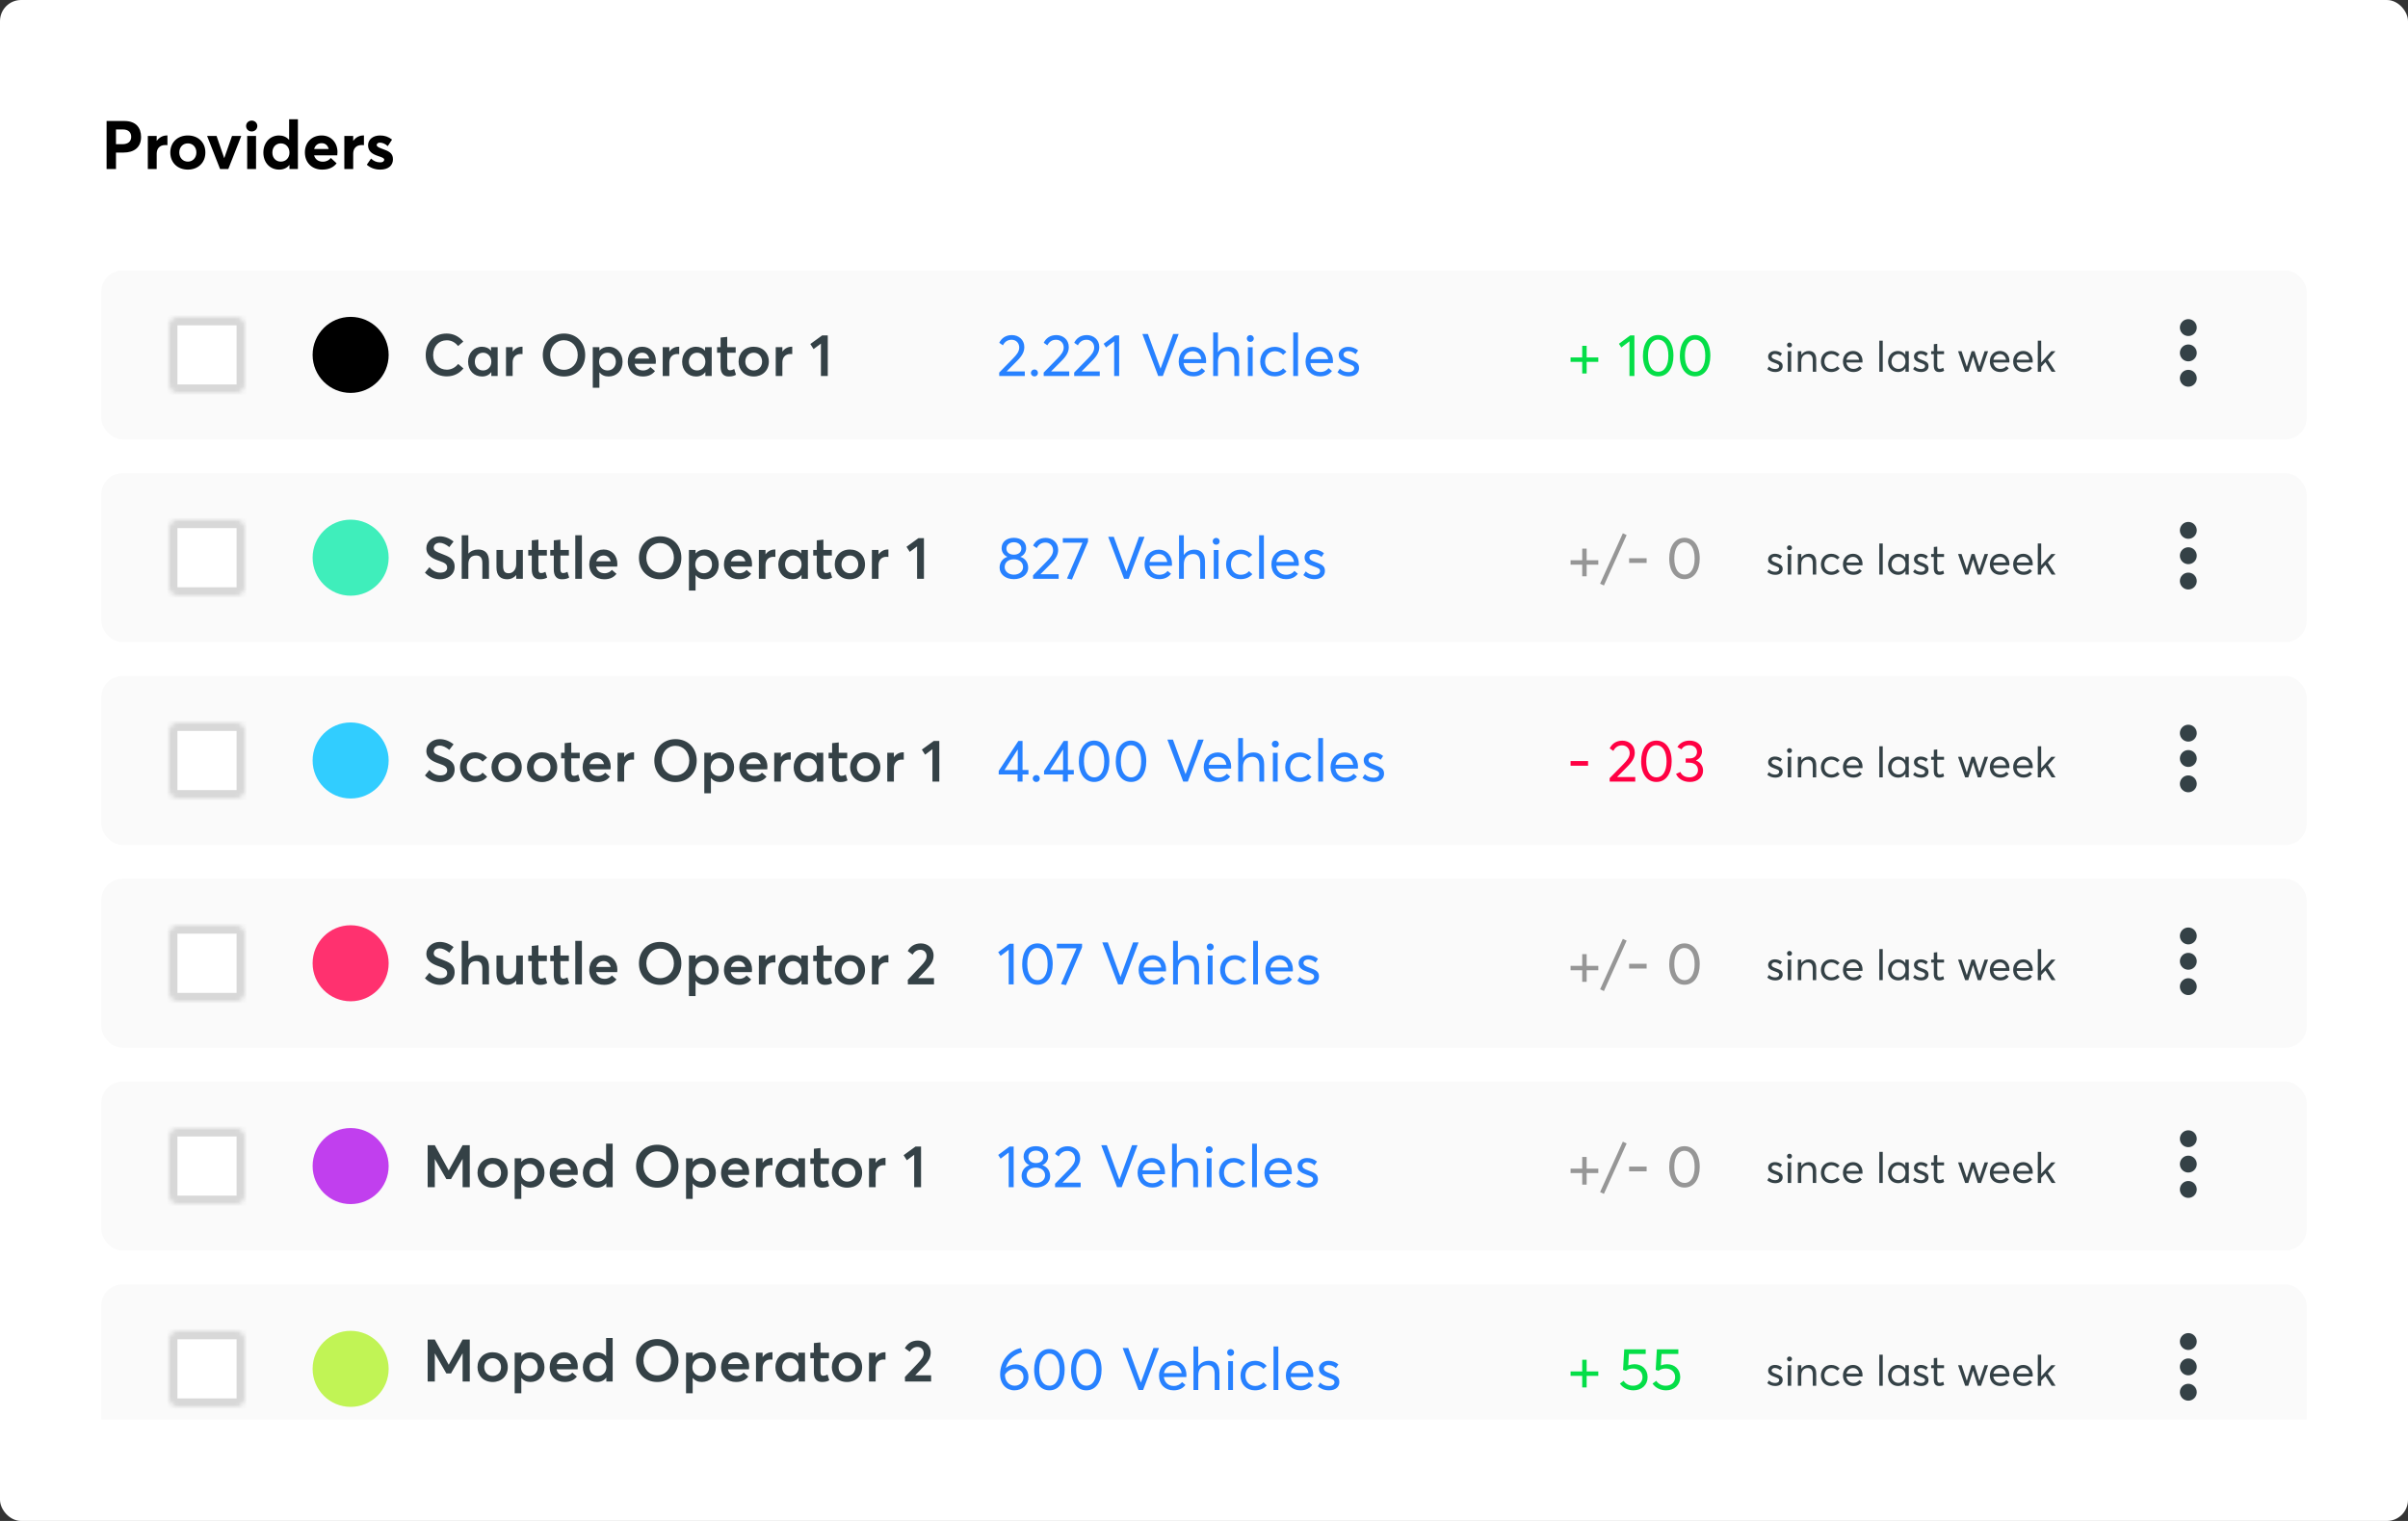 <svg width="570" height="360" viewBox="0 0 570 360" fill="none" xmlns="http://www.w3.org/2000/svg">
<rect x="0" y="0" width="570" height="360" fill="#333333" stroke="none"/>
<rect width="570" height="360" rx="5" fill="white"/>
<g clip-path="url(#clip0)">
<g clip-path="url(#clip1)">
<rect x="24" y="64" width="522" height="40" rx="5" fill="#FAFAFA"/>
<path fill-rule="evenodd" clip-rule="evenodd" d="M518 79.533C519.1 79.533 520 78.633 520 77.533C520 76.433 519.1 75.533 518 75.533C516.9 75.533 516 76.433 516 77.533C516 78.633 516.9 79.533 518 79.533ZM518 81.533C516.9 81.533 516 82.433 516 83.533C516 84.633 516.9 85.533 518 85.533C519.1 85.533 520 84.633 520 83.533C520 82.433 519.1 81.533 518 81.533ZM516 89.533C516 88.433 516.9 87.533 518 87.533C519.1 87.533 520 88.433 520 89.533C520 90.633 519.1 91.533 518 91.533C516.9 91.533 516 90.633 516 89.533Z" fill="#344146"/>
<mask id="path-4-inside-1" fill="white">
<path d="M56 75H42C40.9 75 40 75.9 40 77V91C40 92.1 40.9 93 42 93H56C57.1 93 58 92.1 58 91V77C58 75.9 57.1 75 56 75Z"/>
</mask>
<path d="M56 75H42C40.9 75 40 75.9 40 77V91C40 92.1 40.9 93 42 93H56C57.1 93 58 92.1 58 91V77C58 75.9 57.1 75 56 75Z" fill="white"/>
<path d="M56 73H42V77H56V73ZM42 73C39.795 73 38 74.795 38 77H42V73ZM38 77V91H42V77H38ZM38 91C38 93.205 39.795 95 42 95V91H38ZM42 95H56V91H42V95ZM56 95C58.205 95 60 93.205 60 91H56V95ZM60 91V77H56V91H60ZM60 77C60 74.795 58.205 73 56 73V77H60Z" fill="#D8D8D8" mask="url(#path-4-inside-1)"/>
<path d="M105.782 89.084C107.532 89.084 108.848 88.272 109.702 87.208L108.456 86.144C107.826 86.928 106.902 87.502 105.782 87.502C103.892 87.502 102.534 86.102 102.534 84.058C102.534 81.958 103.864 80.544 105.754 80.544C106.804 80.544 107.686 80.992 108.428 81.902L109.674 80.852C108.638 79.578 107.21 78.948 105.754 78.948C102.562 78.948 100.77 81.23 100.77 84.058C100.77 87.32 103.08 89.084 105.782 89.084ZM114.105 89.112C115.057 89.112 115.785 88.748 116.275 88.09L116.303 88.104V89H117.801V82.168H116.233V82.994L116.205 83.008C115.715 82.392 114.959 82.07 114.091 82.07C112.215 82.07 110.801 83.554 110.801 85.612C110.801 87.726 112.215 89.112 114.105 89.112ZM114.357 87.684C113.195 87.684 112.397 86.83 112.397 85.626C112.397 84.31 113.265 83.484 114.357 83.484C115.477 83.484 116.303 84.408 116.303 85.626C116.303 86.858 115.421 87.684 114.357 87.684ZM119.78 89H121.348V85.766C121.348 84.646 122.02 83.792 123.21 83.792C123.322 83.792 123.504 83.806 123.686 83.82V82.07H123.49C122.664 82.07 121.908 82.476 121.376 83.19H121.348V82.168H119.78V89ZM133.509 89.112C136.379 89.112 138.521 87.054 138.521 84.03C138.521 80.992 136.379 78.948 133.509 78.948C130.527 78.948 128.483 81.104 128.483 84.03C128.483 86.956 130.527 89.112 133.509 89.112ZM133.509 87.53C131.563 87.53 130.233 85.976 130.233 84.03C130.233 82.084 131.563 80.53 133.509 80.53C135.343 80.53 136.757 81.986 136.757 84.03C136.757 86.06 135.343 87.53 133.509 87.53ZM140.315 91.772H141.883V88.174L141.911 88.16C142.415 88.776 143.129 89.112 144.053 89.112C145.957 89.112 147.371 87.726 147.371 85.612C147.371 83.554 145.957 82.07 144.067 82.07C143.171 82.07 142.415 82.392 141.911 82.98H141.883V82.168H140.315V91.772ZM143.815 87.684C142.695 87.684 141.813 86.858 141.813 85.626C141.813 84.408 142.625 83.484 143.801 83.484C144.893 83.484 145.775 84.31 145.775 85.626C145.775 86.83 144.963 87.684 143.815 87.684ZM155.254 85.5C155.254 83.512 153.952 82.07 152.034 82.07C150.032 82.07 148.604 83.484 148.604 85.584C148.604 87.726 150.074 89.112 152.146 89.112C153.616 89.112 154.47 88.566 155.044 87.824L153.952 86.886C153.602 87.32 153.042 87.684 152.23 87.684C151.166 87.684 150.424 87.096 150.228 86.102H155.212C155.226 85.99 155.254 85.752 155.254 85.5ZM152.02 83.484C152.916 83.484 153.476 84.044 153.672 84.87H150.256C150.48 83.974 151.152 83.484 152.02 83.484ZM156.872 89H158.44V85.766C158.44 84.646 159.112 83.792 160.302 83.792C160.414 83.792 160.596 83.806 160.778 83.82V82.07H160.582C159.756 82.07 159 82.476 158.468 83.19H158.44V82.168H156.872V89ZM164.773 89.112C165.725 89.112 166.453 88.748 166.943 88.09L166.971 88.104V89H168.469V82.168H166.901V82.994L166.873 83.008C166.383 82.392 165.627 82.07 164.759 82.07C162.883 82.07 161.469 83.554 161.469 85.612C161.469 87.726 162.883 89.112 164.773 89.112ZM165.025 87.684C163.863 87.684 163.065 86.83 163.065 85.626C163.065 84.31 163.933 83.484 165.025 83.484C166.145 83.484 166.971 84.408 166.971 85.626C166.971 86.858 166.089 87.684 165.025 87.684ZM172.478 89.112C173.374 89.112 173.808 88.93 174.214 88.706L173.808 87.348C173.444 87.544 173.066 87.642 172.8 87.642C172.352 87.642 172.142 87.39 172.142 86.69V83.498H174.144V82.168H172.142V79.732L170.574 79.9V82.168H169.734V83.498H170.574V86.844C170.574 88.37 171.302 89.112 172.478 89.112ZM178.411 89.112C180.511 89.112 181.995 87.67 181.995 85.598C181.995 83.498 180.511 82.07 178.411 82.07C176.255 82.07 174.827 83.582 174.827 85.598C174.827 87.6 176.255 89.112 178.411 89.112ZM178.411 87.684C177.235 87.684 176.423 86.76 176.423 85.598C176.423 84.408 177.221 83.484 178.411 83.484C179.531 83.484 180.399 84.338 180.399 85.598C180.399 86.83 179.517 87.684 178.411 87.684ZM183.627 89H185.195V85.766C185.195 84.646 185.867 83.792 187.057 83.792C187.169 83.792 187.351 83.806 187.533 83.82V82.07H187.337C186.511 82.07 185.755 82.476 185.223 83.19H185.195V82.168H183.627V89ZM194.319 89H195.943V79.382H194.627L191.813 81.426L192.583 82.63L194.319 81.328V89Z" fill="#344146"/>
<path d="M236.532 89H242.58V87.922H238.324L238.31 87.88L240.816 85.36C242.006 84.156 242.468 83.218 242.468 82.14C242.468 80.362 241.068 79.312 239.528 79.312C238.03 79.312 237.064 80.068 236.532 81.132L237.4 81.734C237.848 80.866 238.548 80.418 239.458 80.418C240.522 80.418 241.264 81.202 241.264 82.266C241.264 83.218 240.62 83.988 239.808 84.828L236.518 88.188L236.532 89ZM244.871 89.098C245.333 89.098 245.697 88.734 245.697 88.272C245.697 87.81 245.333 87.446 244.871 87.446C244.409 87.446 244.031 87.81 244.031 88.272C244.031 88.734 244.409 89.098 244.871 89.098ZM247.059 89H253.107V87.922H248.851L248.837 87.88L251.343 85.36C252.533 84.156 252.995 83.218 252.995 82.14C252.995 80.362 251.595 79.312 250.055 79.312C248.557 79.312 247.591 80.068 247.059 81.132L247.927 81.734C248.375 80.866 249.075 80.418 249.985 80.418C251.049 80.418 251.791 81.202 251.791 82.266C251.791 83.218 251.147 83.988 250.335 84.828L247.045 88.188L247.059 89ZM254.278 89H260.326V87.922H256.07L256.056 87.88L258.562 85.36C259.752 84.156 260.214 83.218 260.214 82.14C260.214 80.362 258.814 79.312 257.274 79.312C255.776 79.312 254.81 80.068 254.278 81.132L255.146 81.734C255.594 80.866 256.294 80.418 257.204 80.418C258.268 80.418 259.01 81.202 259.01 82.266C259.01 83.218 258.366 83.988 257.554 84.828L254.264 88.188L254.278 89ZM263.737 89H264.913V79.382H263.933L261.245 81.37L261.819 82.252L263.737 80.796V89ZM274.16 89H275.252L279.004 79.06H277.702L274.72 87.236H274.706L271.724 79.06H270.408L274.16 89ZM285.509 85.472C285.509 83.526 284.235 82.098 282.373 82.098C280.427 82.098 279.013 83.54 279.013 85.598C279.013 87.684 280.441 89.084 282.457 89.084C283.829 89.084 284.683 88.566 285.271 87.81L284.473 87.138C284.053 87.656 283.409 88.048 282.499 88.048C281.211 88.048 280.315 87.208 280.161 85.934H285.481C285.481 85.85 285.509 85.654 285.509 85.472ZM282.359 83.134C283.479 83.134 284.207 83.89 284.375 85.01H280.189C280.399 83.848 281.267 83.134 282.359 83.134ZM287.171 89H288.305V85.57C288.305 84.03 289.145 83.134 290.503 83.134C291.497 83.134 292.183 83.694 292.183 85.234V89H293.317V84.912C293.317 82.966 292.309 82.098 290.839 82.098C289.747 82.098 288.851 82.56 288.319 83.372H288.305V78.696H287.171V89ZM295.964 80.936C296.426 80.936 296.79 80.572 296.79 80.124C296.79 79.676 296.426 79.312 295.964 79.312C295.502 79.312 295.138 79.676 295.138 80.124C295.138 80.572 295.502 80.936 295.964 80.936ZM295.39 89H296.524V82.182H295.39V89ZM301.706 89.084C303.036 89.084 303.946 88.58 304.52 87.894L303.736 87.18C303.316 87.698 302.602 88.048 301.79 88.048C300.404 88.048 299.466 87.054 299.466 85.598C299.466 84.156 300.404 83.134 301.804 83.134C302.616 83.134 303.288 83.498 303.722 84.002L304.492 83.316C303.82 82.518 302.77 82.098 301.748 82.098C299.718 82.098 298.304 83.54 298.304 85.598C298.304 87.67 299.718 89.084 301.706 89.084ZM306.123 89H307.257V78.696H306.123V89ZM315.532 85.472C315.532 83.526 314.258 82.098 312.396 82.098C310.45 82.098 309.036 83.54 309.036 85.598C309.036 87.684 310.464 89.084 312.48 89.084C313.852 89.084 314.706 88.566 315.294 87.81L314.496 87.138C314.076 87.656 313.432 88.048 312.522 88.048C311.234 88.048 310.338 87.208 310.184 85.934H315.504C315.504 85.85 315.532 85.654 315.532 85.472ZM312.382 83.134C313.502 83.134 314.23 83.89 314.398 85.01H310.212C310.422 83.848 311.29 83.134 312.382 83.134ZM319.253 89.084C320.891 89.084 321.703 88.202 321.703 87.138C321.717 85.808 320.765 85.556 319.323 84.996C318.581 84.73 318.035 84.464 318.035 83.932C318.035 83.414 318.553 83.106 319.085 83.106C319.673 83.106 320.303 83.288 320.891 83.834L321.479 82.938C320.723 82.322 319.953 82.098 319.127 82.098C317.839 82.098 316.887 82.882 316.887 83.932C316.887 85.178 317.825 85.626 318.931 86.018C319.925 86.382 320.555 86.55 320.555 87.152C320.555 87.67 320.079 88.076 319.253 88.076C318.301 88.076 317.699 87.768 317.167 87.25L316.593 88.118C317.251 88.692 318.119 89.084 319.253 89.084Z" fill="#2781FF"/>
<path d="M374.528 88.398H375.578V85.654H378.336V84.604H375.578V81.846H374.528V84.604H371.77V85.654H374.528V88.398ZM385.708 89H386.884V79.382H385.904L383.216 81.37L383.79 82.252L385.708 80.796V89ZM392.513 89.084C394.809 89.084 396.125 87.04 396.125 84.198C396.125 81.048 394.599 79.298 392.513 79.298C390.231 79.298 388.901 81.342 388.901 84.198C388.901 87.334 390.427 89.084 392.513 89.084ZM392.513 87.992C391.099 87.992 390.105 86.634 390.105 84.198C390.105 81.888 390.987 80.39 392.513 80.39C393.941 80.39 394.921 81.748 394.921 84.198C394.921 86.494 394.053 87.992 392.513 87.992ZM401.249 89.084C403.545 89.084 404.861 87.04 404.861 84.198C404.861 81.048 403.335 79.298 401.249 79.298C398.967 79.298 397.637 81.342 397.637 84.198C397.637 87.334 399.163 89.084 401.249 89.084ZM401.249 87.992C399.835 87.992 398.841 86.634 398.841 84.198C398.841 81.888 399.723 80.39 401.249 80.39C402.677 80.39 403.657 81.748 403.657 84.198C403.657 86.494 402.789 87.992 401.249 87.992Z" fill="#04DE47"/>
<path d="M420.23 88.06C421.4 88.06 421.98 87.43 421.98 86.67C421.99 85.72 421.31 85.54 420.28 85.14C419.75 84.95 419.36 84.76 419.36 84.38C419.36 84.01 419.73 83.79 420.11 83.79C420.53 83.79 420.98 83.92 421.4 84.31L421.82 83.67C421.28 83.23 420.73 83.07 420.14 83.07C419.22 83.07 418.54 83.63 418.54 84.38C418.54 85.27 419.21 85.59 420 85.87C420.71 86.13 421.16 86.25 421.16 86.68C421.16 87.05 420.82 87.34 420.23 87.34C419.55 87.34 419.12 87.12 418.74 86.75L418.33 87.37C418.8 87.78 419.42 88.06 420.23 88.06ZM423.595 82.24C423.925 82.24 424.185 81.98 424.185 81.66C424.185 81.34 423.925 81.08 423.595 81.08C423.265 81.08 423.005 81.34 423.005 81.66C423.005 81.98 423.265 82.24 423.595 82.24ZM423.185 88H423.995V83.13H423.185V88ZM425.576 88H426.386V85.57C426.386 84.47 426.986 83.81 427.906 83.81C428.616 83.81 429.106 84.2 429.106 85.34V88H429.916V85.11C429.916 83.72 429.216 83.07 428.166 83.07C427.416 83.07 426.776 83.42 426.396 84.01H426.386V83.13H425.576V88ZM433.458 88.06C434.408 88.06 435.058 87.7 435.468 87.21L434.908 86.7C434.608 87.07 434.098 87.32 433.518 87.32C432.528 87.32 431.858 86.61 431.858 85.57C431.858 84.54 432.528 83.81 433.528 83.81C434.108 83.81 434.588 84.07 434.898 84.43L435.448 83.94C434.968 83.37 434.218 83.07 433.488 83.07C432.038 83.07 431.028 84.1 431.028 85.57C431.028 87.05 432.038 88.06 433.458 88.06ZM440.883 85.48C440.883 84.09 439.973 83.07 438.643 83.07C437.253 83.07 436.243 84.1 436.243 85.57C436.243 87.06 437.263 88.06 438.703 88.06C439.683 88.06 440.293 87.69 440.713 87.15L440.143 86.67C439.843 87.04 439.383 87.32 438.733 87.32C437.813 87.32 437.173 86.72 437.063 85.81H440.863C440.863 85.75 440.883 85.61 440.883 85.48ZM438.633 83.81C439.433 83.81 439.953 84.35 440.073 85.15H437.083C437.233 84.32 437.853 83.81 438.633 83.81ZM444.855 88H445.665V80.64H444.855V88ZM449.296 88.06C450.086 88.06 450.686 87.7 451.036 87.12H451.046V88H451.826V83.13H451.016V83.99L450.996 84C450.646 83.41 450.016 83.07 449.296 83.07C447.916 83.07 446.926 84.16 446.926 85.6C446.926 87.08 447.956 88.06 449.296 88.06ZM449.416 87.32C448.416 87.32 447.746 86.58 447.746 85.6C447.746 84.52 448.496 83.81 449.416 83.81C450.376 83.81 451.046 84.6 451.046 85.6C451.046 86.63 450.316 87.32 449.416 87.32ZM454.751 88.06C455.921 88.06 456.501 87.43 456.501 86.67C456.511 85.72 455.831 85.54 454.801 85.14C454.271 84.95 453.881 84.76 453.881 84.38C453.881 84.01 454.251 83.79 454.631 83.79C455.051 83.79 455.501 83.92 455.921 84.31L456.341 83.67C455.801 83.23 455.251 83.07 454.661 83.07C453.741 83.07 453.061 83.63 453.061 84.38C453.061 85.27 453.731 85.59 454.521 85.87C455.231 86.13 455.681 86.25 455.681 86.68C455.681 87.05 455.341 87.34 454.751 87.34C454.071 87.34 453.641 87.12 453.261 86.75L452.851 87.37C453.321 87.78 453.941 88.06 454.751 88.06ZM459.017 88.06C459.597 88.06 459.927 87.92 460.197 87.76L459.987 87.05C459.747 87.18 459.447 87.3 459.157 87.3C458.697 87.3 458.567 87.02 458.567 86.43V83.83H460.177V83.13H458.567V81.38L457.757 81.47V83.13H457.127V83.83H457.757V86.55C457.757 87.53 458.157 88.06 459.017 88.06ZM465.175 88H465.915L467.035 84.43H467.045L468.165 88H468.925L470.605 83.13H469.775L468.555 86.79H468.535L467.395 83.13H466.695L465.575 86.79H465.555L464.325 83.13H463.495L465.175 88ZM475.658 85.48C475.658 84.09 474.748 83.07 473.418 83.07C472.028 83.07 471.018 84.1 471.018 85.57C471.018 87.06 472.038 88.06 473.478 88.06C474.458 88.06 475.068 87.69 475.488 87.15L474.918 86.67C474.618 87.04 474.158 87.32 473.508 87.32C472.588 87.32 471.948 86.72 471.838 85.81H475.638C475.638 85.75 475.658 85.61 475.658 85.48ZM473.408 83.81C474.208 83.81 474.728 84.35 474.848 85.15H471.858C472.008 84.32 472.628 83.81 473.408 83.81ZM481.176 85.48C481.176 84.09 480.266 83.07 478.936 83.07C477.546 83.07 476.536 84.1 476.536 85.57C476.536 87.06 477.556 88.06 478.996 88.06C479.976 88.06 480.586 87.69 481.006 87.15L480.436 86.67C480.136 87.04 479.676 87.32 479.026 87.32C478.106 87.32 477.466 86.72 477.356 85.81H481.156C481.156 85.75 481.176 85.61 481.176 85.48ZM478.926 83.81C479.726 83.81 480.246 84.35 480.366 85.15H477.376C477.526 84.32 478.146 83.81 478.926 83.81ZM482.364 88H483.174V86.79L484.174 85.71L485.644 88H486.574L484.734 85.14L486.554 83.13H485.574L483.184 85.8L483.174 85.79V80.64H482.364V88Z" fill="#344146"/>
<circle cx="83" cy="84" r="9" fill="black"/>
</g>
<g clip-path="url(#clip2)">
<rect x="24" y="112" width="522" height="40" rx="5" fill="#FAFAFA"/>
<path fill-rule="evenodd" clip-rule="evenodd" d="M518 127.533C519.1 127.533 520 126.633 520 125.533C520 124.433 519.1 123.533 518 123.533C516.9 123.533 516 124.433 516 125.533C516 126.633 516.9 127.533 518 127.533ZM518 129.533C516.9 129.533 516 130.433 516 131.533C516 132.633 516.9 133.533 518 133.533C519.1 133.533 520 132.633 520 131.533C520 130.433 519.1 129.533 518 129.533ZM516 137.533C516 136.433 516.9 135.533 518 135.533C519.1 135.533 520 136.433 520 137.533C520 138.633 519.1 139.533 518 139.533C516.9 139.533 516 138.633 516 137.533Z" fill="#344146"/>
<mask id="path-13-inside-2" fill="white">
<path d="M56 123H42C40.9 123 40 123.9 40 125V139C40 140.1 40.9 141 42 141H56C57.1 141 58 140.1 58 139V125C58 123.9 57.1 123 56 123Z"/>
</mask>
<path d="M56 123H42C40.9 123 40 123.9 40 125V139C40 140.1 40.9 141 42 141H56C57.1 141 58 140.1 58 139V125C58 123.9 57.1 123 56 123Z" fill="white"/>
<path d="M56 121H42V125H56V121ZM42 121C39.795 121 38 122.795 38 125H42V121ZM38 125V139H42V125H38ZM38 139C38 141.205 39.795 143 42 143V139H38ZM42 143H56V139H42V143ZM56 143C58.205 143 60 141.205 60 139H56V143ZM60 139V125H56V139H60ZM60 125C60 122.795 58.205 121 56 121V125H60Z" fill="#D8D8D8" mask="url(#path-13-inside-2)"/>
<path d="M104.186 137.112C105.782 137.112 107.616 136.188 107.616 134.13C107.616 132.212 106.244 131.75 104.536 131.078C103.332 130.616 102.66 130.364 102.674 129.636C102.688 128.894 103.304 128.474 104.074 128.474C104.746 128.474 105.544 128.824 106.356 129.496L107.364 128.166C106.356 127.368 105.25 126.948 104.074 126.948C102.352 126.948 100.924 128.166 100.924 129.72C100.924 131.54 102.422 132.212 103.934 132.744C105.194 133.192 105.852 133.472 105.852 134.34C105.852 135.068 105.292 135.544 104.2 135.544C103.346 135.544 102.366 135.11 101.652 134.242L100.588 135.544C101.624 136.622 102.912 137.112 104.186 137.112ZM109.293 137H110.861V133.528C110.861 132.184 111.561 131.484 112.695 131.484C113.633 131.484 114.179 131.96 114.179 133.318V137H115.747V132.912C115.747 130.868 114.697 130.07 113.199 130.07C112.275 130.07 111.449 130.392 110.875 131.022H110.861V126.696H109.293V137ZM120.083 137.112C120.867 137.112 121.623 136.79 122.169 136.132L122.197 136.146V137H123.765V130.168H122.197V133.444C122.197 134.914 121.357 135.684 120.447 135.684C119.509 135.684 119.089 135.264 119.089 133.906V130.168H117.521V134.326C117.521 136.356 118.571 137.112 120.083 137.112ZM127.784 137.112C128.68 137.112 129.114 136.93 129.52 136.706L129.114 135.348C128.75 135.544 128.372 135.642 128.106 135.642C127.658 135.642 127.448 135.39 127.448 134.69V131.498H129.45V130.168H127.448V127.732L125.88 127.9V130.168H125.04V131.498H125.88V134.844C125.88 136.37 126.608 137.112 127.784 137.112ZM132.993 137.112C133.889 137.112 134.323 136.93 134.729 136.706L134.323 135.348C133.959 135.544 133.581 135.642 133.315 135.642C132.867 135.642 132.657 135.39 132.657 134.69V131.498H134.659V130.168H132.657V127.732L131.089 127.9V130.168H130.249V131.498H131.089V134.844C131.089 136.37 131.817 137.112 132.993 137.112ZM136.175 137H137.743V126.696H136.175V137ZM146.135 133.5C146.135 131.512 144.833 130.07 142.915 130.07C140.913 130.07 139.485 131.484 139.485 133.584C139.485 135.726 140.955 137.112 143.027 137.112C144.497 137.112 145.351 136.566 145.925 135.824L144.833 134.886C144.483 135.32 143.923 135.684 143.111 135.684C142.047 135.684 141.305 135.096 141.109 134.102H146.093C146.107 133.99 146.135 133.752 146.135 133.5ZM142.901 131.484C143.797 131.484 144.357 132.044 144.553 132.87H141.137C141.361 131.974 142.033 131.484 142.901 131.484ZM156.273 137.112C159.143 137.112 161.285 135.054 161.285 132.03C161.285 128.992 159.143 126.948 156.273 126.948C153.291 126.948 151.247 129.104 151.247 132.03C151.247 134.956 153.291 137.112 156.273 137.112ZM156.273 135.53C154.327 135.53 152.997 133.976 152.997 132.03C152.997 130.084 154.327 128.53 156.273 128.53C158.107 128.53 159.521 129.986 159.521 132.03C159.521 134.06 158.107 135.53 156.273 135.53ZM163.079 139.772H164.647V136.174L164.675 136.16C165.179 136.776 165.893 137.112 166.817 137.112C168.721 137.112 170.135 135.726 170.135 133.612C170.135 131.554 168.721 130.07 166.831 130.07C165.935 130.07 165.179 130.392 164.675 130.98H164.647V130.168H163.079V139.772ZM166.579 135.684C165.459 135.684 164.577 134.858 164.577 133.626C164.577 132.408 165.389 131.484 166.565 131.484C167.657 131.484 168.539 132.31 168.539 133.626C168.539 134.83 167.727 135.684 166.579 135.684ZM178.018 133.5C178.018 131.512 176.716 130.07 174.798 130.07C172.796 130.07 171.368 131.484 171.368 133.584C171.368 135.726 172.838 137.112 174.91 137.112C176.38 137.112 177.234 136.566 177.808 135.824L176.716 134.886C176.366 135.32 175.806 135.684 174.994 135.684C173.93 135.684 173.188 135.096 172.992 134.102H177.976C177.99 133.99 178.018 133.752 178.018 133.5ZM174.784 131.484C175.68 131.484 176.24 132.044 176.436 132.87H173.02C173.244 131.974 173.916 131.484 174.784 131.484ZM179.635 137H181.203V133.766C181.203 132.646 181.875 131.792 183.065 131.792C183.177 131.792 183.359 131.806 183.541 131.82V130.07H183.345C182.519 130.07 181.763 130.476 181.231 131.19H181.203V130.168H179.635V137ZM187.537 137.112C188.489 137.112 189.217 136.748 189.707 136.09L189.735 136.104V137H191.233V130.168H189.665V130.994L189.637 131.008C189.147 130.392 188.391 130.07 187.523 130.07C185.647 130.07 184.233 131.554 184.233 133.612C184.233 135.726 185.647 137.112 187.537 137.112ZM187.789 135.684C186.627 135.684 185.829 134.83 185.829 133.626C185.829 132.31 186.697 131.484 187.789 131.484C188.909 131.484 189.735 132.408 189.735 133.626C189.735 134.858 188.853 135.684 187.789 135.684ZM195.241 137.112C196.137 137.112 196.571 136.93 196.977 136.706L196.571 135.348C196.207 135.544 195.829 135.642 195.563 135.642C195.115 135.642 194.905 135.39 194.905 134.69V131.498H196.907V130.168H194.905V127.732L193.337 127.9V130.168H192.497V131.498H193.337V134.844C193.337 136.37 194.065 137.112 195.241 137.112ZM201.175 137.112C203.275 137.112 204.759 135.67 204.759 133.598C204.759 131.498 203.275 130.07 201.175 130.07C199.019 130.07 197.591 131.582 197.591 133.598C197.591 135.6 199.019 137.112 201.175 137.112ZM201.175 135.684C199.999 135.684 199.187 134.76 199.187 133.598C199.187 132.408 199.985 131.484 201.175 131.484C202.295 131.484 203.163 132.338 203.163 133.598C203.163 134.83 202.281 135.684 201.175 135.684ZM206.391 137H207.959V133.766C207.959 132.646 208.631 131.792 209.821 131.792C209.933 131.792 210.115 131.806 210.297 131.82V130.07H210.101C209.275 130.07 208.519 130.476 207.987 131.19H207.959V130.168H206.391V137ZM217.082 137H218.706V127.382H217.39L214.576 129.426L215.346 130.63L217.082 129.328V137Z" fill="#344146"/>
<path d="M239.99 137.084C241.88 137.084 243.378 136.02 243.378 134.354C243.378 133.052 242.594 132.128 241.53 131.806V131.778C242.202 131.554 242.902 130.784 242.902 129.748C242.902 128.278 241.726 127.298 239.99 127.298C238.352 127.298 237.092 128.208 237.092 129.748C237.092 130.77 237.778 131.526 238.45 131.778V131.806C237.4 132.142 236.616 133.066 236.616 134.354C236.616 135.922 238.002 137.084 239.99 137.084ZM239.99 131.288C238.954 131.288 238.226 130.728 238.226 129.846C238.226 129.02 238.912 128.348 239.99 128.348C241.012 128.348 241.768 128.964 241.768 129.846C241.768 130.728 241.04 131.288 239.99 131.288ZM239.99 136.02C238.772 136.02 237.82 135.264 237.82 134.228C237.82 133.122 238.674 132.38 239.99 132.38C241.292 132.38 242.174 133.122 242.174 134.228C242.174 135.194 241.306 136.02 239.99 136.02ZM244.544 137H250.592V135.922H246.336L246.322 135.88L248.828 133.36C250.018 132.156 250.48 131.218 250.48 130.14C250.48 128.362 249.08 127.312 247.54 127.312C246.042 127.312 245.076 128.068 244.544 129.132L245.412 129.734C245.86 128.866 246.56 128.418 247.47 128.418C248.534 128.418 249.276 129.202 249.276 130.266C249.276 131.218 248.632 131.988 247.82 132.828L244.53 136.188L244.544 137ZM251.58 127.382V128.46H256.228L252.56 136.93L253.736 137.168L257.544 128.208V127.382H251.58ZM266.08 137H267.172L270.924 127.06H269.622L266.64 135.236H266.626L263.644 127.06H262.328L266.08 137ZM277.429 133.472C277.429 131.526 276.155 130.098 274.293 130.098C272.347 130.098 270.933 131.54 270.933 133.598C270.933 135.684 272.361 137.084 274.377 137.084C275.749 137.084 276.603 136.566 277.191 135.81L276.393 135.138C275.973 135.656 275.329 136.048 274.419 136.048C273.131 136.048 272.235 135.208 272.081 133.934H277.401C277.401 133.85 277.429 133.654 277.429 133.472ZM274.279 131.134C275.399 131.134 276.127 131.89 276.295 133.01H272.109C272.319 131.848 273.187 131.134 274.279 131.134ZM279.091 137H280.225V133.57C280.225 132.03 281.065 131.134 282.423 131.134C283.417 131.134 284.103 131.694 284.103 133.234V137H285.237V132.912C285.237 130.966 284.229 130.098 282.759 130.098C281.667 130.098 280.771 130.56 280.239 131.372H280.225V126.696H279.091V137ZM287.884 128.936C288.346 128.936 288.71 128.572 288.71 128.124C288.71 127.676 288.346 127.312 287.884 127.312C287.422 127.312 287.058 127.676 287.058 128.124C287.058 128.572 287.422 128.936 287.884 128.936ZM287.31 137H288.444V130.182H287.31V137ZM293.626 137.084C294.956 137.084 295.866 136.58 296.44 135.894L295.656 135.18C295.236 135.698 294.522 136.048 293.71 136.048C292.324 136.048 291.386 135.054 291.386 133.598C291.386 132.156 292.324 131.134 293.724 131.134C294.536 131.134 295.208 131.498 295.642 132.002L296.412 131.316C295.74 130.518 294.69 130.098 293.668 130.098C291.638 130.098 290.224 131.54 290.224 133.598C290.224 135.67 291.638 137.084 293.626 137.084ZM298.043 137H299.177V126.696H298.043V137ZM307.452 133.472C307.452 131.526 306.178 130.098 304.316 130.098C302.37 130.098 300.956 131.54 300.956 133.598C300.956 135.684 302.384 137.084 304.4 137.084C305.772 137.084 306.626 136.566 307.214 135.81L306.416 135.138C305.996 135.656 305.352 136.048 304.442 136.048C303.154 136.048 302.258 135.208 302.104 133.934H307.424C307.424 133.85 307.452 133.654 307.452 133.472ZM304.302 131.134C305.422 131.134 306.15 131.89 306.318 133.01H302.132C302.342 131.848 303.21 131.134 304.302 131.134ZM311.173 137.084C312.811 137.084 313.623 136.202 313.623 135.138C313.637 133.808 312.685 133.556 311.243 132.996C310.501 132.73 309.955 132.464 309.955 131.932C309.955 131.414 310.473 131.106 311.005 131.106C311.593 131.106 312.223 131.288 312.811 131.834L313.399 130.938C312.643 130.322 311.873 130.098 311.047 130.098C309.759 130.098 308.807 130.882 308.807 131.932C308.807 133.178 309.745 133.626 310.851 134.018C311.845 134.382 312.475 134.55 312.475 135.152C312.475 135.67 311.999 136.076 311.173 136.076C310.221 136.076 309.619 135.768 309.087 135.25L308.513 136.118C309.171 136.692 310.039 137.084 311.173 137.084Z" fill="#2781FF"/>
<path d="M374.528 136.398H375.578V133.654H378.336V132.604H375.578V129.846H374.528V132.604H371.77V133.654H374.528V136.398ZM379.667 138.582L385.043 126.654L384.147 126.22L378.757 138.162L379.667 138.582ZM385.633 133.248H389.777V132.128H385.633V133.248ZM398.733 137.084C401.029 137.084 402.345 135.04 402.345 132.198C402.345 129.048 400.819 127.298 398.733 127.298C396.451 127.298 395.121 129.342 395.121 132.198C395.121 135.334 396.647 137.084 398.733 137.084ZM398.733 135.992C397.319 135.992 396.325 134.634 396.325 132.198C396.325 129.888 397.207 128.39 398.733 128.39C400.161 128.39 401.141 129.748 401.141 132.198C401.141 134.494 400.273 135.992 398.733 135.992Z" fill="#969696"/>
<circle cx="83" cy="132" r="9" fill="#3FEEBB"/>
<path d="M420.23 136.06C421.4 136.06 421.98 135.43 421.98 134.67C421.99 133.72 421.31 133.54 420.28 133.14C419.75 132.95 419.36 132.76 419.36 132.38C419.36 132.01 419.73 131.79 420.11 131.79C420.53 131.79 420.98 131.92 421.4 132.31L421.82 131.67C421.28 131.23 420.73 131.07 420.14 131.07C419.22 131.07 418.54 131.63 418.54 132.38C418.54 133.27 419.21 133.59 420 133.87C420.71 134.13 421.16 134.25 421.16 134.68C421.16 135.05 420.82 135.34 420.23 135.34C419.55 135.34 419.12 135.12 418.74 134.75L418.33 135.37C418.8 135.78 419.42 136.06 420.23 136.06ZM423.595 130.24C423.925 130.24 424.185 129.98 424.185 129.66C424.185 129.34 423.925 129.08 423.595 129.08C423.265 129.08 423.005 129.34 423.005 129.66C423.005 129.98 423.265 130.24 423.595 130.24ZM423.185 136H423.995V131.13H423.185V136ZM425.576 136H426.386V133.57C426.386 132.47 426.986 131.81 427.906 131.81C428.616 131.81 429.106 132.2 429.106 133.34V136H429.916V133.11C429.916 131.72 429.216 131.07 428.166 131.07C427.416 131.07 426.776 131.42 426.396 132.01H426.386V131.13H425.576V136ZM433.458 136.06C434.408 136.06 435.058 135.7 435.468 135.21L434.908 134.7C434.608 135.07 434.098 135.32 433.518 135.32C432.528 135.32 431.858 134.61 431.858 133.57C431.858 132.54 432.528 131.81 433.528 131.81C434.108 131.81 434.588 132.07 434.898 132.43L435.448 131.94C434.968 131.37 434.218 131.07 433.488 131.07C432.038 131.07 431.028 132.1 431.028 133.57C431.028 135.05 432.038 136.06 433.458 136.06ZM440.883 133.48C440.883 132.09 439.973 131.07 438.643 131.07C437.253 131.07 436.243 132.1 436.243 133.57C436.243 135.06 437.263 136.06 438.703 136.06C439.683 136.06 440.293 135.69 440.713 135.15L440.143 134.67C439.843 135.04 439.383 135.32 438.733 135.32C437.813 135.32 437.173 134.72 437.063 133.81H440.863C440.863 133.75 440.883 133.61 440.883 133.48ZM438.633 131.81C439.433 131.81 439.953 132.35 440.073 133.15H437.083C437.233 132.32 437.853 131.81 438.633 131.81ZM444.855 136H445.665V128.64H444.855V136ZM449.296 136.06C450.086 136.06 450.686 135.7 451.036 135.12H451.046V136H451.826V131.13H451.016V131.99L450.996 132C450.646 131.41 450.016 131.07 449.296 131.07C447.916 131.07 446.926 132.16 446.926 133.6C446.926 135.08 447.956 136.06 449.296 136.06ZM449.416 135.32C448.416 135.32 447.746 134.58 447.746 133.6C447.746 132.52 448.496 131.81 449.416 131.81C450.376 131.81 451.046 132.6 451.046 133.6C451.046 134.63 450.316 135.32 449.416 135.32ZM454.751 136.06C455.921 136.06 456.501 135.43 456.501 134.67C456.511 133.72 455.831 133.54 454.801 133.14C454.271 132.95 453.881 132.76 453.881 132.38C453.881 132.01 454.251 131.79 454.631 131.79C455.051 131.79 455.501 131.92 455.921 132.31L456.341 131.67C455.801 131.23 455.251 131.07 454.661 131.07C453.741 131.07 453.061 131.63 453.061 132.38C453.061 133.27 453.731 133.59 454.521 133.87C455.231 134.13 455.681 134.25 455.681 134.68C455.681 135.05 455.341 135.34 454.751 135.34C454.071 135.34 453.641 135.12 453.261 134.75L452.851 135.37C453.321 135.78 453.941 136.06 454.751 136.06ZM459.017 136.06C459.597 136.06 459.927 135.92 460.197 135.76L459.987 135.05C459.747 135.18 459.447 135.3 459.157 135.3C458.697 135.3 458.567 135.02 458.567 134.43V131.83H460.177V131.13H458.567V129.38L457.757 129.47V131.13H457.127V131.83H457.757V134.55C457.757 135.53 458.157 136.06 459.017 136.06ZM465.175 136H465.915L467.035 132.43H467.045L468.165 136H468.925L470.605 131.13H469.775L468.555 134.79H468.535L467.395 131.13H466.695L465.575 134.79H465.555L464.325 131.13H463.495L465.175 136ZM475.658 133.48C475.658 132.09 474.748 131.07 473.418 131.07C472.028 131.07 471.018 132.1 471.018 133.57C471.018 135.06 472.038 136.06 473.478 136.06C474.458 136.06 475.068 135.69 475.488 135.15L474.918 134.67C474.618 135.04 474.158 135.32 473.508 135.32C472.588 135.32 471.948 134.72 471.838 133.81H475.638C475.638 133.75 475.658 133.61 475.658 133.48ZM473.408 131.81C474.208 131.81 474.728 132.35 474.848 133.15H471.858C472.008 132.32 472.628 131.81 473.408 131.81ZM481.176 133.48C481.176 132.09 480.266 131.07 478.936 131.07C477.546 131.07 476.536 132.1 476.536 133.57C476.536 135.06 477.556 136.06 478.996 136.06C479.976 136.06 480.586 135.69 481.006 135.15L480.436 134.67C480.136 135.04 479.676 135.32 479.026 135.32C478.106 135.32 477.466 134.72 477.356 133.81H481.156C481.156 133.75 481.176 133.61 481.176 133.48ZM478.926 131.81C479.726 131.81 480.246 132.35 480.366 133.15H477.376C477.526 132.32 478.146 131.81 478.926 131.81ZM482.364 136H483.174V134.79L484.174 133.71L485.644 136H486.574L484.734 133.14L486.554 131.13H485.574L483.184 133.8L483.174 133.79V128.64H482.364V136Z" fill="#344146"/>
</g>
<g clip-path="url(#clip3)">
<rect x="24" y="160" width="522" height="40" rx="5" fill="#FAFAFA"/>
<path fill-rule="evenodd" clip-rule="evenodd" d="M518 175.533C519.1 175.533 520 174.633 520 173.533C520 172.433 519.1 171.533 518 171.533C516.9 171.533 516 172.433 516 173.533C516 174.633 516.9 175.533 518 175.533ZM518 177.533C516.9 177.533 516 178.433 516 179.533C516 180.633 516.9 181.533 518 181.533C519.1 181.533 520 180.633 520 179.533C520 178.433 519.1 177.533 518 177.533ZM516 185.533C516 184.433 516.9 183.533 518 183.533C519.1 183.533 520 184.433 520 185.533C520 186.633 519.1 187.533 518 187.533C516.9 187.533 516 186.633 516 185.533Z" fill="#344146"/>
<mask id="path-22-inside-3" fill="white">
<path d="M56 171H42C40.9 171 40 171.9 40 173V187C40 188.1 40.9 189 42 189H56C57.1 189 58 188.1 58 187V173C58 171.9 57.1 171 56 171Z"/>
</mask>
<path d="M56 171H42C40.9 171 40 171.9 40 173V187C40 188.1 40.9 189 42 189H56C57.1 189 58 188.1 58 187V173C58 171.9 57.1 171 56 171Z" fill="white"/>
<path d="M56 169H42V173H56V169ZM42 169C39.795 169 38 170.795 38 173H42V169ZM38 173V187H42V173H38ZM38 187C38 189.205 39.795 191 42 191V187H38ZM42 191H56V187H42V191ZM56 191C58.205 191 60 189.205 60 187H56V191ZM60 187V173H56V187H60ZM60 173C60 170.795 58.205 169 56 169V173H60Z" fill="#D8D8D8" mask="url(#path-22-inside-3)"/>
<path d="M104.186 185.112C105.782 185.112 107.616 184.188 107.616 182.13C107.616 180.212 106.244 179.75 104.536 179.078C103.332 178.616 102.66 178.364 102.674 177.636C102.688 176.894 103.304 176.474 104.074 176.474C104.746 176.474 105.544 176.824 106.356 177.496L107.364 176.166C106.356 175.368 105.25 174.948 104.074 174.948C102.352 174.948 100.924 176.166 100.924 177.72C100.924 179.54 102.422 180.212 103.934 180.744C105.194 181.192 105.852 181.472 105.852 182.34C105.852 183.068 105.292 183.544 104.2 183.544C103.346 183.544 102.366 183.11 101.652 182.242L100.588 183.544C101.624 184.622 102.912 185.112 104.186 185.112ZM112.373 185.112C113.857 185.112 114.739 184.58 115.313 183.838L114.235 182.886C113.885 183.348 113.269 183.684 112.513 183.684C111.309 183.684 110.483 182.844 110.483 181.584C110.483 180.338 111.295 179.484 112.513 179.484C113.255 179.484 113.843 179.806 114.235 180.268L115.299 179.344C114.613 178.504 113.493 178.07 112.429 178.07C110.357 178.07 108.887 179.498 108.887 181.598C108.887 183.684 110.357 185.112 112.373 185.112ZM119.923 185.112C122.023 185.112 123.507 183.67 123.507 181.598C123.507 179.498 122.023 178.07 119.923 178.07C117.767 178.07 116.339 179.582 116.339 181.598C116.339 183.6 117.767 185.112 119.923 185.112ZM119.923 183.684C118.747 183.684 117.935 182.76 117.935 181.598C117.935 180.408 118.733 179.484 119.923 179.484C121.043 179.484 121.911 180.338 121.911 181.598C121.911 182.83 121.029 183.684 119.923 183.684ZM128.317 185.112C130.417 185.112 131.901 183.67 131.901 181.598C131.901 179.498 130.417 178.07 128.317 178.07C126.161 178.07 124.733 179.582 124.733 181.598C124.733 183.6 126.161 185.112 128.317 185.112ZM128.317 183.684C127.141 183.684 126.329 182.76 126.329 181.598C126.329 180.408 127.127 179.484 128.317 179.484C129.437 179.484 130.305 180.338 130.305 181.598C130.305 182.83 129.423 183.684 128.317 183.684ZM135.564 185.112C136.46 185.112 136.894 184.93 137.3 184.706L136.894 183.348C136.53 183.544 136.152 183.642 135.886 183.642C135.438 183.642 135.228 183.39 135.228 182.69V179.498H137.23V178.168H135.228V175.732L133.66 175.9V178.168H132.82V179.498H133.66V182.844C133.66 184.37 134.388 185.112 135.564 185.112ZM144.563 181.5C144.563 179.512 143.261 178.07 141.343 178.07C139.341 178.07 137.913 179.484 137.913 181.584C137.913 183.726 139.383 185.112 141.455 185.112C142.925 185.112 143.779 184.566 144.353 183.824L143.261 182.886C142.911 183.32 142.351 183.684 141.539 183.684C140.475 183.684 139.733 183.096 139.537 182.102H144.521C144.535 181.99 144.563 181.752 144.563 181.5ZM141.329 179.484C142.225 179.484 142.785 180.044 142.981 180.87H139.565C139.789 179.974 140.461 179.484 141.329 179.484ZM146.18 185H147.748V181.766C147.748 180.646 148.42 179.792 149.61 179.792C149.722 179.792 149.904 179.806 150.086 179.82V178.07H149.89C149.064 178.07 148.308 178.476 147.776 179.19H147.748V178.168H146.18V185ZM159.909 185.112C162.779 185.112 164.921 183.054 164.921 180.03C164.921 176.992 162.779 174.948 159.909 174.948C156.927 174.948 154.883 177.104 154.883 180.03C154.883 182.956 156.927 185.112 159.909 185.112ZM159.909 183.53C157.963 183.53 156.633 181.976 156.633 180.03C156.633 178.084 157.963 176.53 159.909 176.53C161.743 176.53 163.157 177.986 163.157 180.03C163.157 182.06 161.743 183.53 159.909 183.53ZM166.715 187.772H168.283V184.174L168.311 184.16C168.815 184.776 169.529 185.112 170.453 185.112C172.357 185.112 173.771 183.726 173.771 181.612C173.771 179.554 172.357 178.07 170.467 178.07C169.571 178.07 168.815 178.392 168.311 178.98H168.283V178.168H166.715V187.772ZM170.215 183.684C169.095 183.684 168.213 182.858 168.213 181.626C168.213 180.408 169.025 179.484 170.201 179.484C171.293 179.484 172.175 180.31 172.175 181.626C172.175 182.83 171.363 183.684 170.215 183.684ZM181.655 181.5C181.655 179.512 180.353 178.07 178.435 178.07C176.433 178.07 175.005 179.484 175.005 181.584C175.005 183.726 176.475 185.112 178.547 185.112C180.017 185.112 180.871 184.566 181.445 183.824L180.353 182.886C180.003 183.32 179.443 183.684 178.631 183.684C177.567 183.684 176.825 183.096 176.629 182.102H181.613C181.627 181.99 181.655 181.752 181.655 181.5ZM178.421 179.484C179.317 179.484 179.877 180.044 180.073 180.87H176.657C176.881 179.974 177.553 179.484 178.421 179.484ZM183.272 185H184.84V181.766C184.84 180.646 185.512 179.792 186.702 179.792C186.814 179.792 186.996 179.806 187.178 179.82V178.07H186.982C186.156 178.07 185.4 178.476 184.868 179.19H184.84V178.168H183.272V185ZM191.174 185.112C192.126 185.112 192.854 184.748 193.344 184.09L193.372 184.104V185H194.87V178.168H193.302V178.994L193.274 179.008C192.784 178.392 192.028 178.07 191.16 178.07C189.284 178.07 187.87 179.554 187.87 181.612C187.87 183.726 189.284 185.112 191.174 185.112ZM191.426 183.684C190.264 183.684 189.466 182.83 189.466 181.626C189.466 180.31 190.334 179.484 191.426 179.484C192.546 179.484 193.372 180.408 193.372 181.626C193.372 182.858 192.49 183.684 191.426 183.684ZM198.878 185.112C199.774 185.112 200.208 184.93 200.614 184.706L200.208 183.348C199.844 183.544 199.466 183.642 199.2 183.642C198.752 183.642 198.542 183.39 198.542 182.69V179.498H200.544V178.168H198.542V175.732L196.974 175.9V178.168H196.134V179.498H196.974V182.844C196.974 184.37 197.702 185.112 198.878 185.112ZM204.811 185.112C206.911 185.112 208.395 183.67 208.395 181.598C208.395 179.498 206.911 178.07 204.811 178.07C202.655 178.07 201.227 179.582 201.227 181.598C201.227 183.6 202.655 185.112 204.811 185.112ZM204.811 183.684C203.635 183.684 202.823 182.76 202.823 181.598C202.823 180.408 203.621 179.484 204.811 179.484C205.931 179.484 206.799 180.338 206.799 181.598C206.799 182.83 205.917 183.684 204.811 183.684ZM210.028 185H211.596V181.766C211.596 180.646 212.268 179.792 213.458 179.792C213.57 179.792 213.752 179.806 213.934 179.82V178.07H213.738C212.912 178.07 212.156 178.476 211.624 179.19H211.596V178.168H210.028V185ZM220.719 185H222.343V175.382H221.027L218.213 177.426L218.983 178.63L220.719 177.328V185Z" fill="#344146"/>
<path d="M240.872 185H242.048V183.306H243.448V182.242H242.048V175.382H241.054L236.406 182.466V183.306H240.872V185ZM237.778 182.27L240.914 177.384V182.27H237.778ZM245.308 185.098C245.77 185.098 246.134 184.734 246.134 184.272C246.134 183.81 245.77 183.446 245.308 183.446C244.846 183.446 244.468 183.81 244.468 184.272C244.468 184.734 244.846 185.098 245.308 185.098ZM251.604 185H252.78V183.306H254.18V182.242H252.78V175.382H251.786L247.138 182.466V183.306H251.604V185ZM248.51 182.27L251.646 177.384V182.27H248.51ZM258.989 185.084C261.285 185.084 262.601 183.04 262.601 180.198C262.601 177.048 261.075 175.298 258.989 175.298C256.707 175.298 255.377 177.342 255.377 180.198C255.377 183.334 256.903 185.084 258.989 185.084ZM258.989 183.992C257.575 183.992 256.581 182.634 256.581 180.198C256.581 177.888 257.463 176.39 258.989 176.39C260.417 176.39 261.397 177.748 261.397 180.198C261.397 182.494 260.529 183.992 258.989 183.992ZM267.725 185.084C270.021 185.084 271.337 183.04 271.337 180.198C271.337 177.048 269.811 175.298 267.725 175.298C265.443 175.298 264.113 177.342 264.113 180.198C264.113 183.334 265.639 185.084 267.725 185.084ZM267.725 183.992C266.311 183.992 265.317 182.634 265.317 180.198C265.317 177.888 266.199 176.39 267.725 176.39C269.153 176.39 270.133 177.748 270.133 180.198C270.133 182.494 269.265 183.992 267.725 183.992ZM280.08 185H281.172L284.924 175.06H283.622L280.64 183.236H280.626L277.644 175.06H276.328L280.08 185ZM291.429 181.472C291.429 179.526 290.155 178.098 288.293 178.098C286.347 178.098 284.933 179.54 284.933 181.598C284.933 183.684 286.361 185.084 288.377 185.084C289.749 185.084 290.603 184.566 291.191 183.81L290.393 183.138C289.973 183.656 289.329 184.048 288.419 184.048C287.131 184.048 286.235 183.208 286.081 181.934H291.401C291.401 181.85 291.429 181.654 291.429 181.472ZM288.279 179.134C289.399 179.134 290.127 179.89 290.295 181.01H286.109C286.319 179.848 287.187 179.134 288.279 179.134ZM293.091 185H294.225V181.57C294.225 180.03 295.065 179.134 296.423 179.134C297.417 179.134 298.103 179.694 298.103 181.234V185H299.237V180.912C299.237 178.966 298.229 178.098 296.759 178.098C295.667 178.098 294.771 178.56 294.239 179.372H294.225V174.696H293.091V185ZM301.884 176.936C302.346 176.936 302.71 176.572 302.71 176.124C302.71 175.676 302.346 175.312 301.884 175.312C301.422 175.312 301.058 175.676 301.058 176.124C301.058 176.572 301.422 176.936 301.884 176.936ZM301.31 185H302.444V178.182H301.31V185ZM307.626 185.084C308.956 185.084 309.866 184.58 310.44 183.894L309.656 183.18C309.236 183.698 308.522 184.048 307.71 184.048C306.324 184.048 305.386 183.054 305.386 181.598C305.386 180.156 306.324 179.134 307.724 179.134C308.536 179.134 309.208 179.498 309.642 180.002L310.412 179.316C309.74 178.518 308.69 178.098 307.668 178.098C305.638 178.098 304.224 179.54 304.224 181.598C304.224 183.67 305.638 185.084 307.626 185.084ZM312.043 185H313.177V174.696H312.043V185ZM321.452 181.472C321.452 179.526 320.178 178.098 318.316 178.098C316.37 178.098 314.956 179.54 314.956 181.598C314.956 183.684 316.384 185.084 318.4 185.084C319.772 185.084 320.626 184.566 321.214 183.81L320.416 183.138C319.996 183.656 319.352 184.048 318.442 184.048C317.154 184.048 316.258 183.208 316.104 181.934H321.424C321.424 181.85 321.452 181.654 321.452 181.472ZM318.302 179.134C319.422 179.134 320.15 179.89 320.318 181.01H316.132C316.342 179.848 317.21 179.134 318.302 179.134ZM325.173 185.084C326.811 185.084 327.623 184.202 327.623 183.138C327.637 181.808 326.685 181.556 325.243 180.996C324.501 180.73 323.955 180.464 323.955 179.932C323.955 179.414 324.473 179.106 325.005 179.106C325.593 179.106 326.223 179.288 326.811 179.834L327.399 178.938C326.643 178.322 325.873 178.098 325.047 178.098C323.759 178.098 322.807 178.882 322.807 179.932C322.807 181.178 323.745 181.626 324.851 182.018C325.845 182.382 326.475 182.55 326.475 183.152C326.475 183.67 325.999 184.076 325.173 184.076C324.221 184.076 323.619 183.768 323.087 183.25L322.513 184.118C323.171 184.692 324.039 185.084 325.173 185.084Z" fill="#2781FF"/>
<path d="M371.77 181.248H375.914V180.128H371.77V181.248ZM381.034 185H387.082V183.922H382.826L382.812 183.88L385.318 181.36C386.508 180.156 386.97 179.218 386.97 178.14C386.97 176.362 385.57 175.312 384.03 175.312C382.532 175.312 381.566 176.068 381.034 177.132L381.902 177.734C382.35 176.866 383.05 176.418 383.96 176.418C385.024 176.418 385.766 177.202 385.766 178.266C385.766 179.218 385.122 179.988 384.31 180.828L381.02 184.188L381.034 185ZM392.089 185.084C394.385 185.084 395.701 183.04 395.701 180.198C395.701 177.048 394.175 175.298 392.089 175.298C389.807 175.298 388.477 177.342 388.477 180.198C388.477 183.334 390.003 185.084 392.089 185.084ZM392.089 183.992C390.675 183.992 389.681 182.634 389.681 180.198C389.681 177.888 390.563 176.39 392.089 176.39C393.517 176.39 394.497 177.748 394.497 180.198C394.497 182.494 393.629 183.992 392.089 183.992ZM400.029 185.084C401.807 185.084 403.137 184.02 403.137 182.424C403.137 181.276 402.493 180.408 401.471 180.016V179.974C402.381 179.582 402.885 178.714 402.885 177.818C402.885 176.222 401.569 175.298 399.931 175.298C398.545 175.298 397.565 175.942 397.061 176.824L398.013 177.356C398.391 176.796 398.951 176.39 399.903 176.39C400.911 176.39 401.695 177.02 401.695 177.972C401.695 178.742 401.191 179.512 399.959 179.512H399.021V180.52H399.819C401.247 180.52 401.933 181.332 401.933 182.256C401.933 183.306 401.065 183.992 399.945 183.992C398.825 183.992 398.097 183.488 397.761 182.718L396.739 183.18C397.215 184.286 398.391 185.084 400.029 185.084Z" fill="#FF0043"/>
<circle cx="83" cy="180" r="9" fill="#31CDFF"/>
<path d="M420.23 184.06C421.4 184.06 421.98 183.43 421.98 182.67C421.99 181.72 421.31 181.54 420.28 181.14C419.75 180.95 419.36 180.76 419.36 180.38C419.36 180.01 419.73 179.79 420.11 179.79C420.53 179.79 420.98 179.92 421.4 180.31L421.82 179.67C421.28 179.23 420.73 179.07 420.14 179.07C419.22 179.07 418.54 179.63 418.54 180.38C418.54 181.27 419.21 181.59 420 181.87C420.71 182.13 421.16 182.25 421.16 182.68C421.16 183.05 420.82 183.34 420.23 183.34C419.55 183.34 419.12 183.12 418.74 182.75L418.33 183.37C418.8 183.78 419.42 184.06 420.23 184.06ZM423.595 178.24C423.925 178.24 424.185 177.98 424.185 177.66C424.185 177.34 423.925 177.08 423.595 177.08C423.265 177.08 423.005 177.34 423.005 177.66C423.005 177.98 423.265 178.24 423.595 178.24ZM423.185 184H423.995V179.13H423.185V184ZM425.576 184H426.386V181.57C426.386 180.47 426.986 179.81 427.906 179.81C428.616 179.81 429.106 180.2 429.106 181.34V184H429.916V181.11C429.916 179.72 429.216 179.07 428.166 179.07C427.416 179.07 426.776 179.42 426.396 180.01H426.386V179.13H425.576V184ZM433.458 184.06C434.408 184.06 435.058 183.7 435.468 183.21L434.908 182.7C434.608 183.07 434.098 183.32 433.518 183.32C432.528 183.32 431.858 182.61 431.858 181.57C431.858 180.54 432.528 179.81 433.528 179.81C434.108 179.81 434.588 180.07 434.898 180.43L435.448 179.94C434.968 179.37 434.218 179.07 433.488 179.07C432.038 179.07 431.028 180.1 431.028 181.57C431.028 183.05 432.038 184.06 433.458 184.06ZM440.883 181.48C440.883 180.09 439.973 179.07 438.643 179.07C437.253 179.07 436.243 180.1 436.243 181.57C436.243 183.06 437.263 184.06 438.703 184.06C439.683 184.06 440.293 183.69 440.713 183.15L440.143 182.67C439.843 183.04 439.383 183.32 438.733 183.32C437.813 183.32 437.173 182.72 437.063 181.81H440.863C440.863 181.75 440.883 181.61 440.883 181.48ZM438.633 179.81C439.433 179.81 439.953 180.35 440.073 181.15H437.083C437.233 180.32 437.853 179.81 438.633 179.81ZM444.855 184H445.665V176.64H444.855V184ZM449.296 184.06C450.086 184.06 450.686 183.7 451.036 183.12H451.046V184H451.826V179.13H451.016V179.99L450.996 180C450.646 179.41 450.016 179.07 449.296 179.07C447.916 179.07 446.926 180.16 446.926 181.6C446.926 183.08 447.956 184.06 449.296 184.06ZM449.416 183.32C448.416 183.32 447.746 182.58 447.746 181.6C447.746 180.52 448.496 179.81 449.416 179.81C450.376 179.81 451.046 180.6 451.046 181.6C451.046 182.63 450.316 183.32 449.416 183.32ZM454.751 184.06C455.921 184.06 456.501 183.43 456.501 182.67C456.511 181.72 455.831 181.54 454.801 181.14C454.271 180.95 453.881 180.76 453.881 180.38C453.881 180.01 454.251 179.79 454.631 179.79C455.051 179.79 455.501 179.92 455.921 180.31L456.341 179.67C455.801 179.23 455.251 179.07 454.661 179.07C453.741 179.07 453.061 179.63 453.061 180.38C453.061 181.27 453.731 181.59 454.521 181.87C455.231 182.13 455.681 182.25 455.681 182.68C455.681 183.05 455.341 183.34 454.751 183.34C454.071 183.34 453.641 183.12 453.261 182.75L452.851 183.37C453.321 183.78 453.941 184.06 454.751 184.06ZM459.017 184.06C459.597 184.06 459.927 183.92 460.197 183.76L459.987 183.05C459.747 183.18 459.447 183.3 459.157 183.3C458.697 183.3 458.567 183.02 458.567 182.43V179.83H460.177V179.13H458.567V177.38L457.757 177.47V179.13H457.127V179.83H457.757V182.55C457.757 183.53 458.157 184.06 459.017 184.06ZM465.175 184H465.915L467.035 180.43H467.045L468.165 184H468.925L470.605 179.13H469.775L468.555 182.79H468.535L467.395 179.13H466.695L465.575 182.79H465.555L464.325 179.13H463.495L465.175 184ZM475.658 181.48C475.658 180.09 474.748 179.07 473.418 179.07C472.028 179.07 471.018 180.1 471.018 181.57C471.018 183.06 472.038 184.06 473.478 184.06C474.458 184.06 475.068 183.69 475.488 183.15L474.918 182.67C474.618 183.04 474.158 183.32 473.508 183.32C472.588 183.32 471.948 182.72 471.838 181.81H475.638C475.638 181.75 475.658 181.61 475.658 181.48ZM473.408 179.81C474.208 179.81 474.728 180.35 474.848 181.15H471.858C472.008 180.32 472.628 179.81 473.408 179.81ZM481.176 181.48C481.176 180.09 480.266 179.07 478.936 179.07C477.546 179.07 476.536 180.1 476.536 181.57C476.536 183.06 477.556 184.06 478.996 184.06C479.976 184.06 480.586 183.69 481.006 183.15L480.436 182.67C480.136 183.04 479.676 183.32 479.026 183.32C478.106 183.32 477.466 182.72 477.356 181.81H481.156C481.156 181.75 481.176 181.61 481.176 181.48ZM478.926 179.81C479.726 179.81 480.246 180.35 480.366 181.15H477.376C477.526 180.32 478.146 179.81 478.926 179.81ZM482.364 184H483.174V182.79L484.174 181.71L485.644 184H486.574L484.734 181.14L486.554 179.13H485.574L483.184 181.8L483.174 181.79V176.64H482.364V184Z" fill="#344146"/>
</g>
<g clip-path="url(#clip4)">
<rect x="24" y="208" width="522" height="40" rx="5" fill="#FAFAFA"/>
<path fill-rule="evenodd" clip-rule="evenodd" d="M518 223.533C519.1 223.533 520 222.633 520 221.533C520 220.433 519.1 219.533 518 219.533C516.9 219.533 516 220.433 516 221.533C516 222.633 516.9 223.533 518 223.533ZM518 225.533C516.9 225.533 516 226.433 516 227.533C516 228.633 516.9 229.533 518 229.533C519.1 229.533 520 228.633 520 227.533C520 226.433 519.1 225.533 518 225.533ZM516 233.533C516 232.433 516.9 231.533 518 231.533C519.1 231.533 520 232.433 520 233.533C520 234.633 519.1 235.533 518 235.533C516.9 235.533 516 234.633 516 233.533Z" fill="#344146"/>
<mask id="path-31-inside-4" fill="white">
<path d="M56 219H42C40.9 219 40 219.9 40 221V235C40 236.1 40.9 237 42 237H56C57.1 237 58 236.1 58 235V221C58 219.9 57.1 219 56 219Z"/>
</mask>
<path d="M56 219H42C40.9 219 40 219.9 40 221V235C40 236.1 40.9 237 42 237H56C57.1 237 58 236.1 58 235V221C58 219.9 57.1 219 56 219Z" fill="white"/>
<path d="M56 217H42V221H56V217ZM42 217C39.795 217 38 218.795 38 221H42V217ZM38 221V235H42V221H38ZM38 235C38 237.205 39.795 239 42 239V235H38ZM42 239H56V235H42V239ZM56 239C58.205 239 60 237.205 60 235H56V239ZM60 235V221H56V235H60ZM60 221C60 218.795 58.205 217 56 217V221H60Z" fill="#D8D8D8" mask="url(#path-31-inside-4)"/>
<path d="M104.186 233.112C105.782 233.112 107.616 232.188 107.616 230.13C107.616 228.212 106.244 227.75 104.536 227.078C103.332 226.616 102.66 226.364 102.674 225.636C102.688 224.894 103.304 224.474 104.074 224.474C104.746 224.474 105.544 224.824 106.356 225.496L107.364 224.166C106.356 223.368 105.25 222.948 104.074 222.948C102.352 222.948 100.924 224.166 100.924 225.72C100.924 227.54 102.422 228.212 103.934 228.744C105.194 229.192 105.852 229.472 105.852 230.34C105.852 231.068 105.292 231.544 104.2 231.544C103.346 231.544 102.366 231.11 101.652 230.242L100.588 231.544C101.624 232.622 102.912 233.112 104.186 233.112ZM109.293 233H110.861V229.528C110.861 228.184 111.561 227.484 112.695 227.484C113.633 227.484 114.179 227.96 114.179 229.318V233H115.747V228.912C115.747 226.868 114.697 226.07 113.199 226.07C112.275 226.07 111.449 226.392 110.875 227.022H110.861V222.696H109.293V233ZM120.083 233.112C120.867 233.112 121.623 232.79 122.169 232.132L122.197 232.146V233H123.765V226.168H122.197V229.444C122.197 230.914 121.357 231.684 120.447 231.684C119.509 231.684 119.089 231.264 119.089 229.906V226.168H117.521V230.326C117.521 232.356 118.571 233.112 120.083 233.112ZM127.784 233.112C128.68 233.112 129.114 232.93 129.52 232.706L129.114 231.348C128.75 231.544 128.372 231.642 128.106 231.642C127.658 231.642 127.448 231.39 127.448 230.69V227.498H129.45V226.168H127.448V223.732L125.88 223.9V226.168H125.04V227.498H125.88V230.844C125.88 232.37 126.608 233.112 127.784 233.112ZM132.993 233.112C133.889 233.112 134.323 232.93 134.729 232.706L134.323 231.348C133.959 231.544 133.581 231.642 133.315 231.642C132.867 231.642 132.657 231.39 132.657 230.69V227.498H134.659V226.168H132.657V223.732L131.089 223.9V226.168H130.249V227.498H131.089V230.844C131.089 232.37 131.817 233.112 132.993 233.112ZM136.175 233H137.743V222.696H136.175V233ZM146.135 229.5C146.135 227.512 144.833 226.07 142.915 226.07C140.913 226.07 139.485 227.484 139.485 229.584C139.485 231.726 140.955 233.112 143.027 233.112C144.497 233.112 145.351 232.566 145.925 231.824L144.833 230.886C144.483 231.32 143.923 231.684 143.111 231.684C142.047 231.684 141.305 231.096 141.109 230.102H146.093C146.107 229.99 146.135 229.752 146.135 229.5ZM142.901 227.484C143.797 227.484 144.357 228.044 144.553 228.87H141.137C141.361 227.974 142.033 227.484 142.901 227.484ZM156.273 233.112C159.143 233.112 161.285 231.054 161.285 228.03C161.285 224.992 159.143 222.948 156.273 222.948C153.291 222.948 151.247 225.104 151.247 228.03C151.247 230.956 153.291 233.112 156.273 233.112ZM156.273 231.53C154.327 231.53 152.997 229.976 152.997 228.03C152.997 226.084 154.327 224.53 156.273 224.53C158.107 224.53 159.521 225.986 159.521 228.03C159.521 230.06 158.107 231.53 156.273 231.53ZM163.079 235.772H164.647V232.174L164.675 232.16C165.179 232.776 165.893 233.112 166.817 233.112C168.721 233.112 170.135 231.726 170.135 229.612C170.135 227.554 168.721 226.07 166.831 226.07C165.935 226.07 165.179 226.392 164.675 226.98H164.647V226.168H163.079V235.772ZM166.579 231.684C165.459 231.684 164.577 230.858 164.577 229.626C164.577 228.408 165.389 227.484 166.565 227.484C167.657 227.484 168.539 228.31 168.539 229.626C168.539 230.83 167.727 231.684 166.579 231.684ZM178.018 229.5C178.018 227.512 176.716 226.07 174.798 226.07C172.796 226.07 171.368 227.484 171.368 229.584C171.368 231.726 172.838 233.112 174.91 233.112C176.38 233.112 177.234 232.566 177.808 231.824L176.716 230.886C176.366 231.32 175.806 231.684 174.994 231.684C173.93 231.684 173.188 231.096 172.992 230.102H177.976C177.99 229.99 178.018 229.752 178.018 229.5ZM174.784 227.484C175.68 227.484 176.24 228.044 176.436 228.87H173.02C173.244 227.974 173.916 227.484 174.784 227.484ZM179.635 233H181.203V229.766C181.203 228.646 181.875 227.792 183.065 227.792C183.177 227.792 183.359 227.806 183.541 227.82V226.07H183.345C182.519 226.07 181.763 226.476 181.231 227.19H181.203V226.168H179.635V233ZM187.537 233.112C188.489 233.112 189.217 232.748 189.707 232.09L189.735 232.104V233H191.233V226.168H189.665V226.994L189.637 227.008C189.147 226.392 188.391 226.07 187.523 226.07C185.647 226.07 184.233 227.554 184.233 229.612C184.233 231.726 185.647 233.112 187.537 233.112ZM187.789 231.684C186.627 231.684 185.829 230.83 185.829 229.626C185.829 228.31 186.697 227.484 187.789 227.484C188.909 227.484 189.735 228.408 189.735 229.626C189.735 230.858 188.853 231.684 187.789 231.684ZM195.241 233.112C196.137 233.112 196.571 232.93 196.977 232.706L196.571 231.348C196.207 231.544 195.829 231.642 195.563 231.642C195.115 231.642 194.905 231.39 194.905 230.69V227.498H196.907V226.168H194.905V223.732L193.337 223.9V226.168H192.497V227.498H193.337V230.844C193.337 232.37 194.065 233.112 195.241 233.112ZM201.175 233.112C203.275 233.112 204.759 231.67 204.759 229.598C204.759 227.498 203.275 226.07 201.175 226.07C199.019 226.07 197.591 227.582 197.591 229.598C197.591 231.6 199.019 233.112 201.175 233.112ZM201.175 231.684C199.999 231.684 199.187 230.76 199.187 229.598C199.187 228.408 199.985 227.484 201.175 227.484C202.295 227.484 203.163 228.338 203.163 229.598C203.163 230.83 202.281 231.684 201.175 231.684ZM206.391 233H207.959V229.766C207.959 228.646 208.631 227.792 209.821 227.792C209.933 227.792 210.115 227.806 210.297 227.82V226.07H210.101C209.275 226.07 208.519 226.476 207.987 227.19H207.959V226.168H206.391V233ZM214.912 233H221.086V231.516H217.376L217.362 231.474L219.392 229.36C220.61 228.1 220.988 227.19 220.988 226.126C220.988 224.362 219.56 223.298 217.978 223.298C216.41 223.298 215.416 224.082 214.87 225.118L216.032 225.944C216.466 225.188 217.096 224.81 217.866 224.81C218.734 224.81 219.336 225.454 219.336 226.308C219.336 227.134 218.762 227.834 217.978 228.66L214.884 231.922L214.912 233Z" fill="#344146"/>
<path d="M238.772 233H239.948V223.382H238.968L236.28 225.37L236.854 226.252L238.772 224.796V233ZM245.577 233.084C247.873 233.084 249.189 231.04 249.189 228.198C249.189 225.048 247.663 223.298 245.577 223.298C243.295 223.298 241.965 225.342 241.965 228.198C241.965 231.334 243.491 233.084 245.577 233.084ZM245.577 231.992C244.163 231.992 243.169 230.634 243.169 228.198C243.169 225.888 244.051 224.39 245.577 224.39C247.005 224.39 247.985 225.748 247.985 228.198C247.985 230.494 247.117 231.992 245.577 231.992ZM250.172 223.382V224.46H254.82L251.152 232.93L252.328 233.168L256.136 224.208V223.382H250.172ZM264.672 233H265.764L269.516 223.06H268.214L265.232 231.236H265.218L262.236 223.06H260.92L264.672 233ZM276.021 229.472C276.021 227.526 274.747 226.098 272.885 226.098C270.939 226.098 269.525 227.54 269.525 229.598C269.525 231.684 270.953 233.084 272.969 233.084C274.341 233.084 275.195 232.566 275.783 231.81L274.985 231.138C274.565 231.656 273.921 232.048 273.011 232.048C271.723 232.048 270.827 231.208 270.673 229.934H275.993C275.993 229.85 276.021 229.654 276.021 229.472ZM272.871 227.134C273.991 227.134 274.719 227.89 274.887 229.01H270.701C270.911 227.848 271.779 227.134 272.871 227.134ZM277.683 233H278.817V229.57C278.817 228.03 279.657 227.134 281.015 227.134C282.009 227.134 282.695 227.694 282.695 229.234V233H283.829V228.912C283.829 226.966 282.821 226.098 281.351 226.098C280.259 226.098 279.363 226.56 278.831 227.372H278.817V222.696H277.683V233ZM286.476 224.936C286.938 224.936 287.302 224.572 287.302 224.124C287.302 223.676 286.938 223.312 286.476 223.312C286.014 223.312 285.65 223.676 285.65 224.124C285.65 224.572 286.014 224.936 286.476 224.936ZM285.902 233H287.036V226.182H285.902V233ZM292.218 233.084C293.548 233.084 294.458 232.58 295.032 231.894L294.248 231.18C293.828 231.698 293.114 232.048 292.302 232.048C290.916 232.048 289.978 231.054 289.978 229.598C289.978 228.156 290.916 227.134 292.316 227.134C293.128 227.134 293.8 227.498 294.234 228.002L295.004 227.316C294.332 226.518 293.282 226.098 292.26 226.098C290.23 226.098 288.816 227.54 288.816 229.598C288.816 231.67 290.23 233.084 292.218 233.084ZM296.634 233H297.768V222.696H296.634V233ZM306.044 229.472C306.044 227.526 304.77 226.098 302.908 226.098C300.962 226.098 299.548 227.54 299.548 229.598C299.548 231.684 300.976 233.084 302.992 233.084C304.364 233.084 305.218 232.566 305.806 231.81L305.008 231.138C304.588 231.656 303.944 232.048 303.034 232.048C301.746 232.048 300.85 231.208 300.696 229.934H306.016C306.016 229.85 306.044 229.654 306.044 229.472ZM302.894 227.134C304.014 227.134 304.742 227.89 304.91 229.01H300.724C300.934 227.848 301.802 227.134 302.894 227.134ZM309.765 233.084C311.403 233.084 312.215 232.202 312.215 231.138C312.229 229.808 311.277 229.556 309.835 228.996C309.093 228.73 308.547 228.464 308.547 227.932C308.547 227.414 309.065 227.106 309.597 227.106C310.185 227.106 310.815 227.288 311.403 227.834L311.991 226.938C311.235 226.322 310.465 226.098 309.639 226.098C308.351 226.098 307.399 226.882 307.399 227.932C307.399 229.178 308.337 229.626 309.443 230.018C310.437 230.382 311.067 230.55 311.067 231.152C311.067 231.67 310.591 232.076 309.765 232.076C308.813 232.076 308.211 231.768 307.679 231.25L307.105 232.118C307.763 232.692 308.631 233.084 309.765 233.084Z" fill="#2781FF"/>
<path d="M374.528 232.398H375.578V229.654H378.336V228.604H375.578V225.846H374.528V228.604H371.77V229.654H374.528V232.398ZM379.667 234.582L385.043 222.654L384.147 222.22L378.757 234.162L379.667 234.582ZM385.633 229.248H389.777V228.128H385.633V229.248ZM398.733 233.084C401.029 233.084 402.345 231.04 402.345 228.198C402.345 225.048 400.819 223.298 398.733 223.298C396.451 223.298 395.121 225.342 395.121 228.198C395.121 231.334 396.647 233.084 398.733 233.084ZM398.733 231.992C397.319 231.992 396.325 230.634 396.325 228.198C396.325 225.888 397.207 224.39 398.733 224.39C400.161 224.39 401.141 225.748 401.141 228.198C401.141 230.494 400.273 231.992 398.733 231.992Z" fill="#969696"/>
<circle cx="83" cy="228" r="9" fill="#FF316F"/>
<path d="M420.23 232.06C421.4 232.06 421.98 231.43 421.98 230.67C421.99 229.72 421.31 229.54 420.28 229.14C419.75 228.95 419.36 228.76 419.36 228.38C419.36 228.01 419.73 227.79 420.11 227.79C420.53 227.79 420.98 227.92 421.4 228.31L421.82 227.67C421.28 227.23 420.73 227.07 420.14 227.07C419.22 227.07 418.54 227.63 418.54 228.38C418.54 229.27 419.21 229.59 420 229.87C420.71 230.13 421.16 230.25 421.16 230.68C421.16 231.05 420.82 231.34 420.23 231.34C419.55 231.34 419.12 231.12 418.74 230.75L418.33 231.37C418.8 231.78 419.42 232.06 420.23 232.06ZM423.595 226.24C423.925 226.24 424.185 225.98 424.185 225.66C424.185 225.34 423.925 225.08 423.595 225.08C423.265 225.08 423.005 225.34 423.005 225.66C423.005 225.98 423.265 226.24 423.595 226.24ZM423.185 232H423.995V227.13H423.185V232ZM425.576 232H426.386V229.57C426.386 228.47 426.986 227.81 427.906 227.81C428.616 227.81 429.106 228.2 429.106 229.34V232H429.916V229.11C429.916 227.72 429.216 227.07 428.166 227.07C427.416 227.07 426.776 227.42 426.396 228.01H426.386V227.13H425.576V232ZM433.458 232.06C434.408 232.06 435.058 231.7 435.468 231.21L434.908 230.7C434.608 231.07 434.098 231.32 433.518 231.32C432.528 231.32 431.858 230.61 431.858 229.57C431.858 228.54 432.528 227.81 433.528 227.81C434.108 227.81 434.588 228.07 434.898 228.43L435.448 227.94C434.968 227.37 434.218 227.07 433.488 227.07C432.038 227.07 431.028 228.1 431.028 229.57C431.028 231.05 432.038 232.06 433.458 232.06ZM440.883 229.48C440.883 228.09 439.973 227.07 438.643 227.07C437.253 227.07 436.243 228.1 436.243 229.57C436.243 231.06 437.263 232.06 438.703 232.06C439.683 232.06 440.293 231.69 440.713 231.15L440.143 230.67C439.843 231.04 439.383 231.32 438.733 231.32C437.813 231.32 437.173 230.72 437.063 229.81H440.863C440.863 229.75 440.883 229.61 440.883 229.48ZM438.633 227.81C439.433 227.81 439.953 228.35 440.073 229.15H437.083C437.233 228.32 437.853 227.81 438.633 227.81ZM444.855 232H445.665V224.64H444.855V232ZM449.296 232.06C450.086 232.06 450.686 231.7 451.036 231.12H451.046V232H451.826V227.13H451.016V227.99L450.996 228C450.646 227.41 450.016 227.07 449.296 227.07C447.916 227.07 446.926 228.16 446.926 229.6C446.926 231.08 447.956 232.06 449.296 232.06ZM449.416 231.32C448.416 231.32 447.746 230.58 447.746 229.6C447.746 228.52 448.496 227.81 449.416 227.81C450.376 227.81 451.046 228.6 451.046 229.6C451.046 230.63 450.316 231.32 449.416 231.32ZM454.751 232.06C455.921 232.06 456.501 231.43 456.501 230.67C456.511 229.72 455.831 229.54 454.801 229.14C454.271 228.95 453.881 228.76 453.881 228.38C453.881 228.01 454.251 227.79 454.631 227.79C455.051 227.79 455.501 227.92 455.921 228.31L456.341 227.67C455.801 227.23 455.251 227.07 454.661 227.07C453.741 227.07 453.061 227.63 453.061 228.38C453.061 229.27 453.731 229.59 454.521 229.87C455.231 230.13 455.681 230.25 455.681 230.68C455.681 231.05 455.341 231.34 454.751 231.34C454.071 231.34 453.641 231.12 453.261 230.75L452.851 231.37C453.321 231.78 453.941 232.06 454.751 232.06ZM459.017 232.06C459.597 232.06 459.927 231.92 460.197 231.76L459.987 231.05C459.747 231.18 459.447 231.3 459.157 231.3C458.697 231.3 458.567 231.02 458.567 230.43V227.83H460.177V227.13H458.567V225.38L457.757 225.47V227.13H457.127V227.83H457.757V230.55C457.757 231.53 458.157 232.06 459.017 232.06ZM465.175 232H465.915L467.035 228.43H467.045L468.165 232H468.925L470.605 227.13H469.775L468.555 230.79H468.535L467.395 227.13H466.695L465.575 230.79H465.555L464.325 227.13H463.495L465.175 232ZM475.658 229.48C475.658 228.09 474.748 227.07 473.418 227.07C472.028 227.07 471.018 228.1 471.018 229.57C471.018 231.06 472.038 232.06 473.478 232.06C474.458 232.06 475.068 231.69 475.488 231.15L474.918 230.67C474.618 231.04 474.158 231.32 473.508 231.32C472.588 231.32 471.948 230.72 471.838 229.81H475.638C475.638 229.75 475.658 229.61 475.658 229.48ZM473.408 227.81C474.208 227.81 474.728 228.35 474.848 229.15H471.858C472.008 228.32 472.628 227.81 473.408 227.81ZM481.176 229.48C481.176 228.09 480.266 227.07 478.936 227.07C477.546 227.07 476.536 228.1 476.536 229.57C476.536 231.06 477.556 232.06 478.996 232.06C479.976 232.06 480.586 231.69 481.006 231.15L480.436 230.67C480.136 231.04 479.676 231.32 479.026 231.32C478.106 231.32 477.466 230.72 477.356 229.81H481.156C481.156 229.75 481.176 229.61 481.176 229.48ZM478.926 227.81C479.726 227.81 480.246 228.35 480.366 229.15H477.376C477.526 228.32 478.146 227.81 478.926 227.81ZM482.364 232H483.174V230.79L484.174 229.71L485.644 232H486.574L484.734 229.14L486.554 227.13H485.574L483.184 229.8L483.174 229.79V224.64H482.364V232Z" fill="#344146"/>
</g>
<g clip-path="url(#clip5)">
<rect x="24" y="256" width="522" height="40" rx="5" fill="#FAFAFA"/>
<path fill-rule="evenodd" clip-rule="evenodd" d="M518 271.533C519.1 271.533 520 270.633 520 269.533C520 268.433 519.1 267.533 518 267.533C516.9 267.533 516 268.433 516 269.533C516 270.633 516.9 271.533 518 271.533ZM518 273.533C516.9 273.533 516 274.433 516 275.533C516 276.633 516.9 277.533 518 277.533C519.1 277.533 520 276.633 520 275.533C520 274.433 519.1 273.533 518 273.533ZM516 281.533C516 280.433 516.9 279.533 518 279.533C519.1 279.533 520 280.433 520 281.533C520 282.633 519.1 283.533 518 283.533C516.9 283.533 516 282.633 516 281.533Z" fill="#344146"/>
<mask id="path-40-inside-5" fill="white">
<path d="M56 267H42C40.9 267 40 267.9 40 269V283C40 284.1 40.9 285 42 285H56C57.1 285 58 284.1 58 283V269C58 267.9 57.1 267 56 267Z"/>
</mask>
<path d="M56 267H42C40.9 267 40 267.9 40 269V283C40 284.1 40.9 285 42 285H56C57.1 285 58 284.1 58 283V269C58 267.9 57.1 267 56 267Z" fill="white"/>
<path d="M56 265H42V269H56V265ZM42 265C39.795 265 38 266.795 38 269H42V265ZM38 269V283H42V269H38ZM38 283C38 285.205 39.795 287 42 287V283H38ZM42 287H56V283H42V287ZM56 287C58.205 287 60 285.205 60 283H56V287ZM60 283V269H56V283H60ZM60 269C60 266.795 58.205 265 56 265V269H60Z" fill="#D8D8D8" mask="url(#path-40-inside-5)"/>
<path d="M101.232 281H102.926V274.35H102.94L105.656 279.082H106.762L109.478 274.35H109.506V281H111.2V271.06H109.506L106.23 277.01H106.202L102.926 271.06H101.232V281ZM116.614 281.112C118.714 281.112 120.198 279.67 120.198 277.598C120.198 275.498 118.714 274.07 116.614 274.07C114.458 274.07 113.03 275.582 113.03 277.598C113.03 279.6 114.458 281.112 116.614 281.112ZM116.614 279.684C115.438 279.684 114.626 278.76 114.626 277.598C114.626 276.408 115.424 275.484 116.614 275.484C117.734 275.484 118.602 276.338 118.602 277.598C118.602 278.83 117.72 279.684 116.614 279.684ZM121.831 283.772H123.399V280.174L123.427 280.16C123.931 280.776 124.645 281.112 125.569 281.112C127.473 281.112 128.887 279.726 128.887 277.612C128.887 275.554 127.473 274.07 125.583 274.07C124.687 274.07 123.931 274.392 123.427 274.98H123.399V274.168H121.831V283.772ZM125.331 279.684C124.211 279.684 123.329 278.858 123.329 277.626C123.329 276.408 124.141 275.484 125.317 275.484C126.409 275.484 127.291 276.31 127.291 277.626C127.291 278.83 126.479 279.684 125.331 279.684ZM136.77 277.5C136.77 275.512 135.468 274.07 133.55 274.07C131.548 274.07 130.12 275.484 130.12 277.584C130.12 279.726 131.59 281.112 133.662 281.112C135.132 281.112 135.986 280.566 136.56 279.824L135.468 278.886C135.118 279.32 134.558 279.684 133.746 279.684C132.682 279.684 131.94 279.096 131.744 278.102H136.728C136.742 277.99 136.77 277.752 136.77 277.5ZM133.536 275.484C134.432 275.484 134.992 276.044 135.188 276.87H131.772C131.996 275.974 132.668 275.484 133.536 275.484ZM141.285 281.112C142.265 281.112 143.007 280.734 143.511 280.076H143.525V281H145.023V270.696H143.469V275.008H143.455C142.937 274.392 142.167 274.07 141.271 274.07C139.395 274.07 137.967 275.554 137.967 277.612C137.967 279.726 139.395 281.112 141.285 281.112ZM141.523 279.684C140.375 279.684 139.563 278.83 139.563 277.626C139.563 276.31 140.445 275.484 141.537 275.484C142.713 275.484 143.525 276.408 143.525 277.626C143.525 278.858 142.643 279.684 141.523 279.684ZM155.589 281.112C158.459 281.112 160.601 279.054 160.601 276.03C160.601 272.992 158.459 270.948 155.589 270.948C152.607 270.948 150.563 273.104 150.563 276.03C150.563 278.956 152.607 281.112 155.589 281.112ZM155.589 279.53C153.643 279.53 152.313 277.976 152.313 276.03C152.313 274.084 153.643 272.53 155.589 272.53C157.423 272.53 158.837 273.986 158.837 276.03C158.837 278.06 157.423 279.53 155.589 279.53ZM162.395 283.772H163.963V280.174L163.991 280.16C164.495 280.776 165.209 281.112 166.133 281.112C168.037 281.112 169.451 279.726 169.451 277.612C169.451 275.554 168.037 274.07 166.147 274.07C165.251 274.07 164.495 274.392 163.991 274.98H163.963V274.168H162.395V283.772ZM165.895 279.684C164.775 279.684 163.893 278.858 163.893 277.626C163.893 276.408 164.705 275.484 165.881 275.484C166.973 275.484 167.855 276.31 167.855 277.626C167.855 278.83 167.043 279.684 165.895 279.684ZM177.334 277.5C177.334 275.512 176.032 274.07 174.114 274.07C172.112 274.07 170.684 275.484 170.684 277.584C170.684 279.726 172.154 281.112 174.226 281.112C175.696 281.112 176.55 280.566 177.124 279.824L176.032 278.886C175.682 279.32 175.122 279.684 174.31 279.684C173.246 279.684 172.504 279.096 172.308 278.102H177.292C177.306 277.99 177.334 277.752 177.334 277.5ZM174.1 275.484C174.996 275.484 175.556 276.044 175.752 276.87H172.336C172.56 275.974 173.232 275.484 174.1 275.484ZM178.952 281H180.52V277.766C180.52 276.646 181.192 275.792 182.382 275.792C182.494 275.792 182.676 275.806 182.858 275.82V274.07H182.662C181.836 274.07 181.08 274.476 180.548 275.19H180.52V274.168H178.952V281ZM186.853 281.112C187.805 281.112 188.533 280.748 189.023 280.09L189.051 280.104V281H190.549V274.168H188.981V274.994L188.953 275.008C188.463 274.392 187.707 274.07 186.839 274.07C184.963 274.07 183.549 275.554 183.549 277.612C183.549 279.726 184.963 281.112 186.853 281.112ZM187.105 279.684C185.943 279.684 185.145 278.83 185.145 277.626C185.145 276.31 186.013 275.484 187.105 275.484C188.225 275.484 189.051 276.408 189.051 277.626C189.051 278.858 188.169 279.684 187.105 279.684ZM194.558 281.112C195.454 281.112 195.888 280.93 196.294 280.706L195.888 279.348C195.524 279.544 195.146 279.642 194.88 279.642C194.432 279.642 194.222 279.39 194.222 278.69V275.498H196.224V274.168H194.222V271.732L192.654 271.9V274.168H191.814V275.498H192.654V278.844C192.654 280.37 193.382 281.112 194.558 281.112ZM200.491 281.112C202.591 281.112 204.075 279.67 204.075 277.598C204.075 275.498 202.591 274.07 200.491 274.07C198.335 274.07 196.907 275.582 196.907 277.598C196.907 279.6 198.335 281.112 200.491 281.112ZM200.491 279.684C199.315 279.684 198.503 278.76 198.503 277.598C198.503 276.408 199.301 275.484 200.491 275.484C201.611 275.484 202.479 276.338 202.479 277.598C202.479 278.83 201.597 279.684 200.491 279.684ZM205.708 281H207.276V277.766C207.276 276.646 207.948 275.792 209.138 275.792C209.25 275.792 209.432 275.806 209.614 275.82V274.07H209.418C208.592 274.07 207.836 274.476 207.304 275.19H207.276V274.168H205.708V281ZM216.399 281H218.023V271.382H216.707L213.893 273.426L214.663 274.63L216.399 273.328V281Z" fill="#344146"/>
<path d="M238.772 281H239.948V271.382H238.968L236.28 273.37L236.854 274.252L238.772 272.796V281ZM245.199 281.084C247.089 281.084 248.587 280.02 248.587 278.354C248.587 277.052 247.803 276.128 246.739 275.806V275.778C247.411 275.554 248.111 274.784 248.111 273.748C248.111 272.278 246.935 271.298 245.199 271.298C243.561 271.298 242.301 272.208 242.301 273.748C242.301 274.77 242.987 275.526 243.659 275.778V275.806C242.609 276.142 241.825 277.066 241.825 278.354C241.825 279.922 243.211 281.084 245.199 281.084ZM245.199 275.288C244.163 275.288 243.435 274.728 243.435 273.846C243.435 273.02 244.121 272.348 245.199 272.348C246.221 272.348 246.977 272.964 246.977 273.846C246.977 274.728 246.249 275.288 245.199 275.288ZM245.199 280.02C243.981 280.02 243.029 279.264 243.029 278.228C243.029 277.122 243.883 276.38 245.199 276.38C246.501 276.38 247.383 277.122 247.383 278.228C247.383 279.194 246.515 280.02 245.199 280.02ZM249.753 281H255.801V279.922H251.545L251.531 279.88L254.037 277.36C255.227 276.156 255.689 275.218 255.689 274.14C255.689 272.362 254.289 271.312 252.749 271.312C251.251 271.312 250.285 272.068 249.753 273.132L250.621 273.734C251.069 272.866 251.769 272.418 252.679 272.418C253.743 272.418 254.485 273.202 254.485 274.266C254.485 275.218 253.841 275.988 253.029 276.828L249.739 280.188L249.753 281ZM264.426 281H265.518L269.27 271.06H267.968L264.986 279.236H264.972L261.99 271.06H260.674L264.426 281ZM275.774 277.472C275.774 275.526 274.5 274.098 272.638 274.098C270.692 274.098 269.278 275.54 269.278 277.598C269.278 279.684 270.706 281.084 272.722 281.084C274.094 281.084 274.948 280.566 275.536 279.81L274.738 279.138C274.318 279.656 273.674 280.048 272.764 280.048C271.476 280.048 270.58 279.208 270.426 277.934H275.746C275.746 277.85 275.774 277.654 275.774 277.472ZM272.624 275.134C273.744 275.134 274.472 275.89 274.64 277.01H270.454C270.664 275.848 271.532 275.134 272.624 275.134ZM277.437 281H278.571V277.57C278.571 276.03 279.411 275.134 280.769 275.134C281.763 275.134 282.449 275.694 282.449 277.234V281H283.583V276.912C283.583 274.966 282.575 274.098 281.105 274.098C280.013 274.098 279.117 274.56 278.585 275.372H278.571V270.696H277.437V281ZM286.23 272.936C286.692 272.936 287.056 272.572 287.056 272.124C287.056 271.676 286.692 271.312 286.23 271.312C285.768 271.312 285.404 271.676 285.404 272.124C285.404 272.572 285.768 272.936 286.23 272.936ZM285.656 281H286.79V274.182H285.656V281ZM291.971 281.084C293.301 281.084 294.211 280.58 294.785 279.894L294.001 279.18C293.581 279.698 292.867 280.048 292.055 280.048C290.669 280.048 289.731 279.054 289.731 277.598C289.731 276.156 290.669 275.134 292.069 275.134C292.881 275.134 293.553 275.498 293.987 276.002L294.757 275.316C294.085 274.518 293.035 274.098 292.013 274.098C289.983 274.098 288.569 275.54 288.569 277.598C288.569 279.67 289.983 281.084 291.971 281.084ZM296.388 281H297.522V270.696H296.388V281ZM305.798 277.472C305.798 275.526 304.524 274.098 302.662 274.098C300.716 274.098 299.302 275.54 299.302 277.598C299.302 279.684 300.73 281.084 302.746 281.084C304.118 281.084 304.972 280.566 305.56 279.81L304.762 279.138C304.342 279.656 303.698 280.048 302.788 280.048C301.5 280.048 300.604 279.208 300.45 277.934H305.77C305.77 277.85 305.798 277.654 305.798 277.472ZM302.648 275.134C303.768 275.134 304.496 275.89 304.664 277.01H300.478C300.688 275.848 301.556 275.134 302.648 275.134ZM309.518 281.084C311.156 281.084 311.968 280.202 311.968 279.138C311.982 277.808 311.03 277.556 309.588 276.996C308.846 276.73 308.3 276.464 308.3 275.932C308.3 275.414 308.818 275.106 309.35 275.106C309.938 275.106 310.568 275.288 311.156 275.834L311.744 274.938C310.988 274.322 310.218 274.098 309.392 274.098C308.104 274.098 307.152 274.882 307.152 275.932C307.152 277.178 308.09 277.626 309.196 278.018C310.19 278.382 310.82 278.55 310.82 279.152C310.82 279.67 310.344 280.076 309.518 280.076C308.566 280.076 307.964 279.768 307.432 279.25L306.858 280.118C307.516 280.692 308.384 281.084 309.518 281.084Z" fill="#2781FF"/>
<path d="M374.528 280.398H375.578V277.654H378.336V276.604H375.578V273.846H374.528V276.604H371.77V277.654H374.528V280.398ZM379.667 282.582L385.043 270.654L384.147 270.22L378.757 282.162L379.667 282.582ZM385.633 277.248H389.777V276.128H385.633V277.248ZM398.733 281.084C401.029 281.084 402.345 279.04 402.345 276.198C402.345 273.048 400.819 271.298 398.733 271.298C396.451 271.298 395.121 273.342 395.121 276.198C395.121 279.334 396.647 281.084 398.733 281.084ZM398.733 279.992C397.319 279.992 396.325 278.634 396.325 276.198C396.325 273.888 397.207 272.39 398.733 272.39C400.161 272.39 401.141 273.748 401.141 276.198C401.141 278.494 400.273 279.992 398.733 279.992Z" fill="#969696"/>
<circle cx="83" cy="276" r="9" fill="#C13FEE"/>
<path d="M420.23 280.06C421.4 280.06 421.98 279.43 421.98 278.67C421.99 277.72 421.31 277.54 420.28 277.14C419.75 276.95 419.36 276.76 419.36 276.38C419.36 276.01 419.73 275.79 420.11 275.79C420.53 275.79 420.98 275.92 421.4 276.31L421.82 275.67C421.28 275.23 420.73 275.07 420.14 275.07C419.22 275.07 418.54 275.63 418.54 276.38C418.54 277.27 419.21 277.59 420 277.87C420.71 278.13 421.16 278.25 421.16 278.68C421.16 279.05 420.82 279.34 420.23 279.34C419.55 279.34 419.12 279.12 418.74 278.75L418.33 279.37C418.8 279.78 419.42 280.06 420.23 280.06ZM423.595 274.24C423.925 274.24 424.185 273.98 424.185 273.66C424.185 273.34 423.925 273.08 423.595 273.08C423.265 273.08 423.005 273.34 423.005 273.66C423.005 273.98 423.265 274.24 423.595 274.24ZM423.185 280H423.995V275.13H423.185V280ZM425.576 280H426.386V277.57C426.386 276.47 426.986 275.81 427.906 275.81C428.616 275.81 429.106 276.2 429.106 277.34V280H429.916V277.11C429.916 275.72 429.216 275.07 428.166 275.07C427.416 275.07 426.776 275.42 426.396 276.01H426.386V275.13H425.576V280ZM433.458 280.06C434.408 280.06 435.058 279.7 435.468 279.21L434.908 278.7C434.608 279.07 434.098 279.32 433.518 279.32C432.528 279.32 431.858 278.61 431.858 277.57C431.858 276.54 432.528 275.81 433.528 275.81C434.108 275.81 434.588 276.07 434.898 276.43L435.448 275.94C434.968 275.37 434.218 275.07 433.488 275.07C432.038 275.07 431.028 276.1 431.028 277.57C431.028 279.05 432.038 280.06 433.458 280.06ZM440.883 277.48C440.883 276.09 439.973 275.07 438.643 275.07C437.253 275.07 436.243 276.1 436.243 277.57C436.243 279.06 437.263 280.06 438.703 280.06C439.683 280.06 440.293 279.69 440.713 279.15L440.143 278.67C439.843 279.04 439.383 279.32 438.733 279.32C437.813 279.32 437.173 278.72 437.063 277.81H440.863C440.863 277.75 440.883 277.61 440.883 277.48ZM438.633 275.81C439.433 275.81 439.953 276.35 440.073 277.15H437.083C437.233 276.32 437.853 275.81 438.633 275.81ZM444.855 280H445.665V272.64H444.855V280ZM449.296 280.06C450.086 280.06 450.686 279.7 451.036 279.12H451.046V280H451.826V275.13H451.016V275.99L450.996 276C450.646 275.41 450.016 275.07 449.296 275.07C447.916 275.07 446.926 276.16 446.926 277.6C446.926 279.08 447.956 280.06 449.296 280.06ZM449.416 279.32C448.416 279.32 447.746 278.58 447.746 277.6C447.746 276.52 448.496 275.81 449.416 275.81C450.376 275.81 451.046 276.6 451.046 277.6C451.046 278.63 450.316 279.32 449.416 279.32ZM454.751 280.06C455.921 280.06 456.501 279.43 456.501 278.67C456.511 277.72 455.831 277.54 454.801 277.14C454.271 276.95 453.881 276.76 453.881 276.38C453.881 276.01 454.251 275.79 454.631 275.79C455.051 275.79 455.501 275.92 455.921 276.31L456.341 275.67C455.801 275.23 455.251 275.07 454.661 275.07C453.741 275.07 453.061 275.63 453.061 276.38C453.061 277.27 453.731 277.59 454.521 277.87C455.231 278.13 455.681 278.25 455.681 278.68C455.681 279.05 455.341 279.34 454.751 279.34C454.071 279.34 453.641 279.12 453.261 278.75L452.851 279.37C453.321 279.78 453.941 280.06 454.751 280.06ZM459.017 280.06C459.597 280.06 459.927 279.92 460.197 279.76L459.987 279.05C459.747 279.18 459.447 279.3 459.157 279.3C458.697 279.3 458.567 279.02 458.567 278.43V275.83H460.177V275.13H458.567V273.38L457.757 273.47V275.13H457.127V275.83H457.757V278.55C457.757 279.53 458.157 280.06 459.017 280.06ZM465.175 280H465.915L467.035 276.43H467.045L468.165 280H468.925L470.605 275.13H469.775L468.555 278.79H468.535L467.395 275.13H466.695L465.575 278.79H465.555L464.325 275.13H463.495L465.175 280ZM475.658 277.48C475.658 276.09 474.748 275.07 473.418 275.07C472.028 275.07 471.018 276.1 471.018 277.57C471.018 279.06 472.038 280.06 473.478 280.06C474.458 280.06 475.068 279.69 475.488 279.15L474.918 278.67C474.618 279.04 474.158 279.32 473.508 279.32C472.588 279.32 471.948 278.72 471.838 277.81H475.638C475.638 277.75 475.658 277.61 475.658 277.48ZM473.408 275.81C474.208 275.81 474.728 276.35 474.848 277.15H471.858C472.008 276.32 472.628 275.81 473.408 275.81ZM481.176 277.48C481.176 276.09 480.266 275.07 478.936 275.07C477.546 275.07 476.536 276.1 476.536 277.57C476.536 279.06 477.556 280.06 478.996 280.06C479.976 280.06 480.586 279.69 481.006 279.15L480.436 278.67C480.136 279.04 479.676 279.32 479.026 279.32C478.106 279.32 477.466 278.72 477.356 277.81H481.156C481.156 277.75 481.176 277.61 481.176 277.48ZM478.926 275.81C479.726 275.81 480.246 276.35 480.366 277.15H477.376C477.526 276.32 478.146 275.81 478.926 275.81ZM482.364 280H483.174V278.79L484.174 277.71L485.644 280H486.574L484.734 277.14L486.554 275.13H485.574L483.184 277.8L483.174 277.79V272.64H482.364V280Z" fill="#344146"/>
</g>
<g clip-path="url(#clip6)">
<rect x="24" y="304" width="522" height="40" rx="5" fill="#FAFAFA"/>
<path fill-rule="evenodd" clip-rule="evenodd" d="M518 319.533C519.1 319.533 520 318.633 520 317.533C520 316.433 519.1 315.533 518 315.533C516.9 315.533 516 316.433 516 317.533C516 318.633 516.9 319.533 518 319.533ZM518 321.533C516.9 321.533 516 322.433 516 323.533C516 324.633 516.9 325.533 518 325.533C519.1 325.533 520 324.633 520 323.533C520 322.433 519.1 321.533 518 321.533ZM516 329.533C516 328.433 516.9 327.533 518 327.533C519.1 327.533 520 328.433 520 329.533C520 330.633 519.1 331.533 518 331.533C516.9 331.533 516 330.633 516 329.533Z" fill="#344146"/>
<mask id="path-49-inside-6" fill="white">
<path d="M56 315H42C40.9 315 40 315.9 40 317V331C40 332.1 40.9 333 42 333H56C57.1 333 58 332.1 58 331V317C58 315.9 57.1 315 56 315Z"/>
</mask>
<path d="M56 315H42C40.9 315 40 315.9 40 317V331C40 332.1 40.9 333 42 333H56C57.1 333 58 332.1 58 331V317C58 315.9 57.1 315 56 315Z" fill="white"/>
<path d="M56 313H42V317H56V313ZM42 313C39.795 313 38 314.795 38 317H42V313ZM38 317V331H42V317H38ZM38 331C38 333.205 39.795 335 42 335V331H38ZM42 335H56V331H42V335ZM56 335C58.205 335 60 333.205 60 331H56V335ZM60 331V317H56V331H60ZM60 317C60 314.795 58.205 313 56 313V317H60Z" fill="#D8D8D8" mask="url(#path-49-inside-6)"/>
<path d="M101.232 327H102.926V320.35H102.94L105.656 325.082H106.762L109.478 320.35H109.506V327H111.2V317.06H109.506L106.23 323.01H106.202L102.926 317.06H101.232V327ZM116.614 327.112C118.714 327.112 120.198 325.67 120.198 323.598C120.198 321.498 118.714 320.07 116.614 320.07C114.458 320.07 113.03 321.582 113.03 323.598C113.03 325.6 114.458 327.112 116.614 327.112ZM116.614 325.684C115.438 325.684 114.626 324.76 114.626 323.598C114.626 322.408 115.424 321.484 116.614 321.484C117.734 321.484 118.602 322.338 118.602 323.598C118.602 324.83 117.72 325.684 116.614 325.684ZM121.831 329.772H123.399V326.174L123.427 326.16C123.931 326.776 124.645 327.112 125.569 327.112C127.473 327.112 128.887 325.726 128.887 323.612C128.887 321.554 127.473 320.07 125.583 320.07C124.687 320.07 123.931 320.392 123.427 320.98H123.399V320.168H121.831V329.772ZM125.331 325.684C124.211 325.684 123.329 324.858 123.329 323.626C123.329 322.408 124.141 321.484 125.317 321.484C126.409 321.484 127.291 322.31 127.291 323.626C127.291 324.83 126.479 325.684 125.331 325.684ZM136.77 323.5C136.77 321.512 135.468 320.07 133.55 320.07C131.548 320.07 130.12 321.484 130.12 323.584C130.12 325.726 131.59 327.112 133.662 327.112C135.132 327.112 135.986 326.566 136.56 325.824L135.468 324.886C135.118 325.32 134.558 325.684 133.746 325.684C132.682 325.684 131.94 325.096 131.744 324.102H136.728C136.742 323.99 136.77 323.752 136.77 323.5ZM133.536 321.484C134.432 321.484 134.992 322.044 135.188 322.87H131.772C131.996 321.974 132.668 321.484 133.536 321.484ZM141.285 327.112C142.265 327.112 143.007 326.734 143.511 326.076H143.525V327H145.023V316.696H143.469V321.008H143.455C142.937 320.392 142.167 320.07 141.271 320.07C139.395 320.07 137.967 321.554 137.967 323.612C137.967 325.726 139.395 327.112 141.285 327.112ZM141.523 325.684C140.375 325.684 139.563 324.83 139.563 323.626C139.563 322.31 140.445 321.484 141.537 321.484C142.713 321.484 143.525 322.408 143.525 323.626C143.525 324.858 142.643 325.684 141.523 325.684ZM155.589 327.112C158.459 327.112 160.601 325.054 160.601 322.03C160.601 318.992 158.459 316.948 155.589 316.948C152.607 316.948 150.563 319.104 150.563 322.03C150.563 324.956 152.607 327.112 155.589 327.112ZM155.589 325.53C153.643 325.53 152.313 323.976 152.313 322.03C152.313 320.084 153.643 318.53 155.589 318.53C157.423 318.53 158.837 319.986 158.837 322.03C158.837 324.06 157.423 325.53 155.589 325.53ZM162.395 329.772H163.963V326.174L163.991 326.16C164.495 326.776 165.209 327.112 166.133 327.112C168.037 327.112 169.451 325.726 169.451 323.612C169.451 321.554 168.037 320.07 166.147 320.07C165.251 320.07 164.495 320.392 163.991 320.98H163.963V320.168H162.395V329.772ZM165.895 325.684C164.775 325.684 163.893 324.858 163.893 323.626C163.893 322.408 164.705 321.484 165.881 321.484C166.973 321.484 167.855 322.31 167.855 323.626C167.855 324.83 167.043 325.684 165.895 325.684ZM177.334 323.5C177.334 321.512 176.032 320.07 174.114 320.07C172.112 320.07 170.684 321.484 170.684 323.584C170.684 325.726 172.154 327.112 174.226 327.112C175.696 327.112 176.55 326.566 177.124 325.824L176.032 324.886C175.682 325.32 175.122 325.684 174.31 325.684C173.246 325.684 172.504 325.096 172.308 324.102H177.292C177.306 323.99 177.334 323.752 177.334 323.5ZM174.1 321.484C174.996 321.484 175.556 322.044 175.752 322.87H172.336C172.56 321.974 173.232 321.484 174.1 321.484ZM178.952 327H180.52V323.766C180.52 322.646 181.192 321.792 182.382 321.792C182.494 321.792 182.676 321.806 182.858 321.82V320.07H182.662C181.836 320.07 181.08 320.476 180.548 321.19H180.52V320.168H178.952V327ZM186.853 327.112C187.805 327.112 188.533 326.748 189.023 326.09L189.051 326.104V327H190.549V320.168H188.981V320.994L188.953 321.008C188.463 320.392 187.707 320.07 186.839 320.07C184.963 320.07 183.549 321.554 183.549 323.612C183.549 325.726 184.963 327.112 186.853 327.112ZM187.105 325.684C185.943 325.684 185.145 324.83 185.145 323.626C185.145 322.31 186.013 321.484 187.105 321.484C188.225 321.484 189.051 322.408 189.051 323.626C189.051 324.858 188.169 325.684 187.105 325.684ZM194.558 327.112C195.454 327.112 195.888 326.93 196.294 326.706L195.888 325.348C195.524 325.544 195.146 325.642 194.88 325.642C194.432 325.642 194.222 325.39 194.222 324.69V321.498H196.224V320.168H194.222V317.732L192.654 317.9V320.168H191.814V321.498H192.654V324.844C192.654 326.37 193.382 327.112 194.558 327.112ZM200.491 327.112C202.591 327.112 204.075 325.67 204.075 323.598C204.075 321.498 202.591 320.07 200.491 320.07C198.335 320.07 196.907 321.582 196.907 323.598C196.907 325.6 198.335 327.112 200.491 327.112ZM200.491 325.684C199.315 325.684 198.503 324.76 198.503 323.598C198.503 322.408 199.301 321.484 200.491 321.484C201.611 321.484 202.479 322.338 202.479 323.598C202.479 324.83 201.597 325.684 200.491 325.684ZM205.708 327H207.276V323.766C207.276 322.646 207.948 321.792 209.138 321.792C209.25 321.792 209.432 321.806 209.614 321.82V320.07H209.418C208.592 320.07 207.836 320.476 207.304 321.19H207.276V320.168H205.708V327ZM214.229 327H220.403V325.516H216.693L216.679 325.474L218.709 323.36C219.927 322.1 220.305 321.19 220.305 320.126C220.305 318.362 218.877 317.298 217.295 317.298C215.727 317.298 214.733 318.082 214.187 319.118L215.349 319.944C215.783 319.188 216.413 318.81 217.183 318.81C218.051 318.81 218.653 319.454 218.653 320.308C218.653 321.134 218.079 321.834 217.295 322.66L214.201 325.922L214.229 327Z" fill="#344146"/>
<path d="M240.452 322.938C239.528 322.938 238.688 323.26 238.086 323.792C238.632 321.692 240.228 320.53 241.978 320.082L241.628 319.088C239.094 319.55 236.742 321.902 236.742 325.318C236.742 327.6 238.212 329.084 240.116 329.084C242.034 329.084 243.448 327.754 243.448 325.99C243.448 324.072 242.188 322.938 240.452 322.938ZM240.186 327.992C238.912 327.992 237.89 326.956 237.89 325.444V325.36C238.324 324.66 239.122 324.016 240.186 324.016C241.446 324.016 242.272 324.814 242.272 325.976C242.272 327.068 241.446 327.992 240.186 327.992ZM248.407 329.084C250.703 329.084 252.019 327.04 252.019 324.198C252.019 321.048 250.493 319.298 248.407 319.298C246.125 319.298 244.795 321.342 244.795 324.198C244.795 327.334 246.321 329.084 248.407 329.084ZM248.407 327.992C246.993 327.992 245.999 326.634 245.999 324.198C245.999 321.888 246.881 320.39 248.407 320.39C249.835 320.39 250.815 321.748 250.815 324.198C250.815 326.494 249.947 327.992 248.407 327.992ZM257.143 329.084C259.439 329.084 260.755 327.04 260.755 324.198C260.755 321.048 259.229 319.298 257.143 319.298C254.861 319.298 253.531 321.342 253.531 324.198C253.531 327.334 255.057 329.084 257.143 329.084ZM257.143 327.992C255.729 327.992 254.735 326.634 254.735 324.198C254.735 321.888 255.617 320.39 257.143 320.39C258.571 320.39 259.551 321.748 259.551 324.198C259.551 326.494 258.683 327.992 257.143 327.992ZM269.498 329H270.59L274.342 319.06H273.04L270.058 327.236H270.044L267.062 319.06H265.746L269.498 329ZM280.847 325.472C280.847 323.526 279.573 322.098 277.711 322.098C275.765 322.098 274.351 323.54 274.351 325.598C274.351 327.684 275.779 329.084 277.795 329.084C279.167 329.084 280.021 328.566 280.609 327.81L279.811 327.138C279.391 327.656 278.747 328.048 277.837 328.048C276.549 328.048 275.653 327.208 275.499 325.934H280.819C280.819 325.85 280.847 325.654 280.847 325.472ZM277.697 323.134C278.817 323.134 279.545 323.89 279.713 325.01H275.527C275.737 323.848 276.605 323.134 277.697 323.134ZM282.509 329H283.643V325.57C283.643 324.03 284.483 323.134 285.841 323.134C286.835 323.134 287.521 323.694 287.521 325.234V329H288.655V324.912C288.655 322.966 287.647 322.098 286.177 322.098C285.085 322.098 284.189 322.56 283.657 323.372H283.643V318.696H282.509V329ZM291.302 320.936C291.764 320.936 292.128 320.572 292.128 320.124C292.128 319.676 291.764 319.312 291.302 319.312C290.84 319.312 290.476 319.676 290.476 320.124C290.476 320.572 290.84 320.936 291.302 320.936ZM290.728 329H291.862V322.182H290.728V329ZM297.044 329.084C298.374 329.084 299.284 328.58 299.858 327.894L299.074 327.18C298.654 327.698 297.94 328.048 297.128 328.048C295.742 328.048 294.804 327.054 294.804 325.598C294.804 324.156 295.742 323.134 297.142 323.134C297.954 323.134 298.626 323.498 299.06 324.002L299.83 323.316C299.158 322.518 298.108 322.098 297.086 322.098C295.056 322.098 293.642 323.54 293.642 325.598C293.642 327.67 295.056 329.084 297.044 329.084ZM301.461 329H302.595V318.696H301.461V329ZM310.87 325.472C310.87 323.526 309.596 322.098 307.734 322.098C305.788 322.098 304.374 323.54 304.374 325.598C304.374 327.684 305.802 329.084 307.818 329.084C309.19 329.084 310.044 328.566 310.632 327.81L309.834 327.138C309.414 327.656 308.77 328.048 307.86 328.048C306.572 328.048 305.676 327.208 305.522 325.934H310.842C310.842 325.85 310.87 325.654 310.87 325.472ZM307.72 323.134C308.84 323.134 309.568 323.89 309.736 325.01H305.55C305.76 323.848 306.628 323.134 307.72 323.134ZM314.591 329.084C316.229 329.084 317.041 328.202 317.041 327.138C317.055 325.808 316.103 325.556 314.661 324.996C313.919 324.73 313.373 324.464 313.373 323.932C313.373 323.414 313.891 323.106 314.423 323.106C315.011 323.106 315.641 323.288 316.229 323.834L316.817 322.938C316.061 322.322 315.291 322.098 314.465 322.098C313.177 322.098 312.225 322.882 312.225 323.932C312.225 325.178 313.163 325.626 314.269 326.018C315.263 326.382 315.893 326.55 315.893 327.152C315.893 327.67 315.417 328.076 314.591 328.076C313.639 328.076 313.037 327.768 312.505 327.25L311.931 328.118C312.589 328.692 313.457 329.084 314.591 329.084Z" fill="#2781FF"/>
<path d="M374.528 328.398H375.578V325.654H378.336V324.604H375.578V321.846H374.528V324.604H371.77V325.654H374.528V328.398ZM386.898 322.896C386.506 322.896 385.932 322.994 385.428 323.176L385.582 320.474H389.558V319.382H384.476L384.196 324.24L384.882 324.45C385.372 324.072 385.946 323.918 386.576 323.918C387.752 323.918 388.802 324.646 388.802 325.948C388.802 327.138 387.906 327.992 386.562 327.992C385.582 327.992 384.77 327.53 384.336 326.83L383.454 327.488C384.126 328.496 385.33 329.084 386.66 329.084C388.606 329.084 390.006 327.824 390.006 325.962C390.006 324.03 388.606 322.896 386.898 322.896ZM394.622 322.896C394.23 322.896 393.656 322.994 393.152 323.176L393.306 320.474H397.282V319.382H392.2L391.92 324.24L392.606 324.45C393.096 324.072 393.67 323.918 394.3 323.918C395.476 323.918 396.526 324.646 396.526 325.948C396.526 327.138 395.63 327.992 394.286 327.992C393.306 327.992 392.494 327.53 392.06 326.83L391.178 327.488C391.85 328.496 393.054 329.084 394.384 329.084C396.33 329.084 397.73 327.824 397.73 325.962C397.73 324.03 396.33 322.896 394.622 322.896Z" fill="#04DE47"/>
<circle cx="83" cy="324" r="9" fill="#C1F455"/>
<path d="M420.23 328.06C421.4 328.06 421.98 327.43 421.98 326.67C421.99 325.72 421.31 325.54 420.28 325.14C419.75 324.95 419.36 324.76 419.36 324.38C419.36 324.01 419.73 323.79 420.11 323.79C420.53 323.79 420.98 323.92 421.4 324.31L421.82 323.67C421.28 323.23 420.73 323.07 420.14 323.07C419.22 323.07 418.54 323.63 418.54 324.38C418.54 325.27 419.21 325.59 420 325.87C420.71 326.13 421.16 326.25 421.16 326.68C421.16 327.05 420.82 327.34 420.23 327.34C419.55 327.34 419.12 327.12 418.74 326.75L418.33 327.37C418.8 327.78 419.42 328.06 420.23 328.06ZM423.595 322.24C423.925 322.24 424.185 321.98 424.185 321.66C424.185 321.34 423.925 321.08 423.595 321.08C423.265 321.08 423.005 321.34 423.005 321.66C423.005 321.98 423.265 322.24 423.595 322.24ZM423.185 328H423.995V323.13H423.185V328ZM425.576 328H426.386V325.57C426.386 324.47 426.986 323.81 427.906 323.81C428.616 323.81 429.106 324.2 429.106 325.34V328H429.916V325.11C429.916 323.72 429.216 323.07 428.166 323.07C427.416 323.07 426.776 323.42 426.396 324.01H426.386V323.13H425.576V328ZM433.458 328.06C434.408 328.06 435.058 327.7 435.468 327.21L434.908 326.7C434.608 327.07 434.098 327.32 433.518 327.32C432.528 327.32 431.858 326.61 431.858 325.57C431.858 324.54 432.528 323.81 433.528 323.81C434.108 323.81 434.588 324.07 434.898 324.43L435.448 323.94C434.968 323.37 434.218 323.07 433.488 323.07C432.038 323.07 431.028 324.1 431.028 325.57C431.028 327.05 432.038 328.06 433.458 328.06ZM440.883 325.48C440.883 324.09 439.973 323.07 438.643 323.07C437.253 323.07 436.243 324.1 436.243 325.57C436.243 327.06 437.263 328.06 438.703 328.06C439.683 328.06 440.293 327.69 440.713 327.15L440.143 326.67C439.843 327.04 439.383 327.32 438.733 327.32C437.813 327.32 437.173 326.72 437.063 325.81H440.863C440.863 325.75 440.883 325.61 440.883 325.48ZM438.633 323.81C439.433 323.81 439.953 324.35 440.073 325.15H437.083C437.233 324.32 437.853 323.81 438.633 323.81ZM444.855 328H445.665V320.64H444.855V328ZM449.296 328.06C450.086 328.06 450.686 327.7 451.036 327.12H451.046V328H451.826V323.13H451.016V323.99L450.996 324C450.646 323.41 450.016 323.07 449.296 323.07C447.916 323.07 446.926 324.16 446.926 325.6C446.926 327.08 447.956 328.06 449.296 328.06ZM449.416 327.32C448.416 327.32 447.746 326.58 447.746 325.6C447.746 324.52 448.496 323.81 449.416 323.81C450.376 323.81 451.046 324.6 451.046 325.6C451.046 326.63 450.316 327.32 449.416 327.32ZM454.751 328.06C455.921 328.06 456.501 327.43 456.501 326.67C456.511 325.72 455.831 325.54 454.801 325.14C454.271 324.95 453.881 324.76 453.881 324.38C453.881 324.01 454.251 323.79 454.631 323.79C455.051 323.79 455.501 323.92 455.921 324.31L456.341 323.67C455.801 323.23 455.251 323.07 454.661 323.07C453.741 323.07 453.061 323.63 453.061 324.38C453.061 325.27 453.731 325.59 454.521 325.87C455.231 326.13 455.681 326.25 455.681 326.68C455.681 327.05 455.341 327.34 454.751 327.34C454.071 327.34 453.641 327.12 453.261 326.75L452.851 327.37C453.321 327.78 453.941 328.06 454.751 328.06ZM459.017 328.06C459.597 328.06 459.927 327.92 460.197 327.76L459.987 327.05C459.747 327.18 459.447 327.3 459.157 327.3C458.697 327.3 458.567 327.02 458.567 326.43V323.83H460.177V323.13H458.567V321.38L457.757 321.47V323.13H457.127V323.83H457.757V326.55C457.757 327.53 458.157 328.06 459.017 328.06ZM465.175 328H465.915L467.035 324.43H467.045L468.165 328H468.925L470.605 323.13H469.775L468.555 326.79H468.535L467.395 323.13H466.695L465.575 326.79H465.555L464.325 323.13H463.495L465.175 328ZM475.658 325.48C475.658 324.09 474.748 323.07 473.418 323.07C472.028 323.07 471.018 324.1 471.018 325.57C471.018 327.06 472.038 328.06 473.478 328.06C474.458 328.06 475.068 327.69 475.488 327.15L474.918 326.67C474.618 327.04 474.158 327.32 473.508 327.32C472.588 327.32 471.948 326.72 471.838 325.81H475.638C475.638 325.75 475.658 325.61 475.658 325.48ZM473.408 323.81C474.208 323.81 474.728 324.35 474.848 325.15H471.858C472.008 324.32 472.628 323.81 473.408 323.81ZM481.176 325.48C481.176 324.09 480.266 323.07 478.936 323.07C477.546 323.07 476.536 324.1 476.536 325.57C476.536 327.06 477.556 328.06 478.996 328.06C479.976 328.06 480.586 327.69 481.006 327.15L480.436 326.67C480.136 327.04 479.676 327.32 479.026 327.32C478.106 327.32 477.466 326.72 477.356 325.81H481.156C481.156 325.75 481.176 325.61 481.176 325.48ZM478.926 323.81C479.726 323.81 480.246 324.35 480.366 325.15H477.376C477.526 324.32 478.146 323.81 478.926 323.81ZM482.364 328H483.174V326.79L484.174 325.71L485.644 328H486.574L484.734 325.14L486.554 323.13H485.574L483.184 325.8L483.174 325.79V320.64H482.364V328Z" fill="#344146"/>
</g>
</g>
<path d="M25.232 40H27.456V36.112H29.216C31.712 36.112 33.392 34.912 33.392 32.416C33.392 30.24 32.192 28.64 29.44 28.64H25.232V40ZM27.456 34.128V30.64H29.088C30.384 30.64 31.056 31.328 31.056 32.384C31.056 33.424 30.384 34.128 28.976 34.128H27.456ZM34.993 40H37.089V36.384C37.089 35.2 37.777 34.336 39.073 34.336C39.201 34.336 39.409 34.336 39.633 34.352V32.064H39.473C38.561 32.064 37.713 32.512 37.121 33.312H37.089V32.176H34.993V40ZM44.471 40.144C46.903 40.144 48.615 38.48 48.615 36.096C48.615 33.696 46.903 32.064 44.471 32.064C41.975 32.064 40.311 33.76 40.311 36.096C40.311 38.432 41.975 40.144 44.471 40.144ZM44.471 38.256C43.271 38.256 42.439 37.312 42.439 36.096C42.439 34.864 43.255 33.936 44.471 33.936C45.623 33.936 46.487 34.816 46.487 36.096C46.487 37.376 45.591 38.256 44.471 38.256ZM52.093 40H54.045L57.117 32.176H54.925L53.085 37.424H53.069L51.261 32.176H49.021L52.093 40ZM59.583 31.12C60.335 31.12 60.911 30.544 60.911 29.824C60.911 29.12 60.335 28.544 59.583 28.544C58.815 28.544 58.255 29.12 58.255 29.824C58.255 30.544 58.815 31.12 59.583 31.12ZM58.511 40H60.607V32.176H58.511V40ZM66.086 40.144C67.142 40.144 67.958 39.744 68.502 39.04H68.518V40H70.518V28.224H68.438V33.088H68.406C67.83 32.416 66.998 32.064 66.038 32.064C63.942 32.064 62.342 33.744 62.342 36.112C62.342 38.528 63.926 40.144 66.086 40.144ZM66.47 38.256C65.302 38.256 64.47 37.376 64.47 36.128C64.47 34.784 65.35 33.936 66.47 33.936C67.67 33.936 68.518 34.864 68.518 36.128C68.518 37.408 67.622 38.256 66.47 38.256ZM79.882 36.016C79.882 33.728 78.347 32.064 76.138 32.064C73.819 32.064 72.171 33.696 72.171 36.08C72.171 38.528 73.867 40.144 76.266 40.144C78.01 40.144 79.019 39.504 79.674 38.656L78.314 37.392C77.898 37.904 77.29 38.272 76.41 38.272C75.355 38.272 74.603 37.712 74.347 36.768H79.835C79.85 36.64 79.882 36.272 79.882 36.016ZM76.123 33.888C77.034 33.888 77.594 34.432 77.802 35.264H74.362C74.603 34.368 75.275 33.888 76.123 33.888ZM81.509 40H83.605V36.384C83.605 35.2 84.293 34.336 85.589 34.336C85.717 34.336 85.925 34.336 86.149 34.352V32.064H85.989C85.077 32.064 84.229 32.512 83.637 33.312H83.605V32.176H81.509V40ZM89.99 40.144C92.038 40.144 93.014 39.088 93.014 37.712C93.014 36.16 92.022 35.792 90.326 35.168C89.558 34.88 89.174 34.656 89.174 34.336C89.174 33.92 89.59 33.76 89.91 33.76C90.486 33.76 91.19 34.016 91.782 34.592L92.806 33.04C91.91 32.352 91.03 32.064 89.958 32.064C88.342 32.064 87.126 32.976 87.126 34.384C87.126 35.904 88.246 36.512 89.542 36.944C90.55 37.28 90.95 37.456 90.95 37.792C90.95 38.176 90.614 38.432 90.006 38.432C89.142 38.432 88.47 38.128 87.83 37.536L86.822 38.992C87.67 39.728 88.742 40.144 89.99 40.144Z" fill="black"/>
<defs>
<clipPath id="clip0">
<rect width="522" height="272" fill="white" transform="translate(24 64)"/>
</clipPath>
<clipPath id="clip1">
<rect width="522" height="40" fill="white" transform="translate(24 64)"/>
</clipPath>
<clipPath id="clip2">
<rect width="522" height="40" fill="white" transform="translate(24 112)"/>
</clipPath>
<clipPath id="clip3">
<rect width="522" height="40" fill="white" transform="translate(24 160)"/>
</clipPath>
<clipPath id="clip4">
<rect width="522" height="40" fill="white" transform="translate(24 208)"/>
</clipPath>
<clipPath id="clip5">
<rect width="522" height="40" fill="white" transform="translate(24 256)"/>
</clipPath>
<clipPath id="clip6">
<rect width="522" height="40" fill="white" transform="translate(24 304)"/>
</clipPath>
</defs>
</svg>
